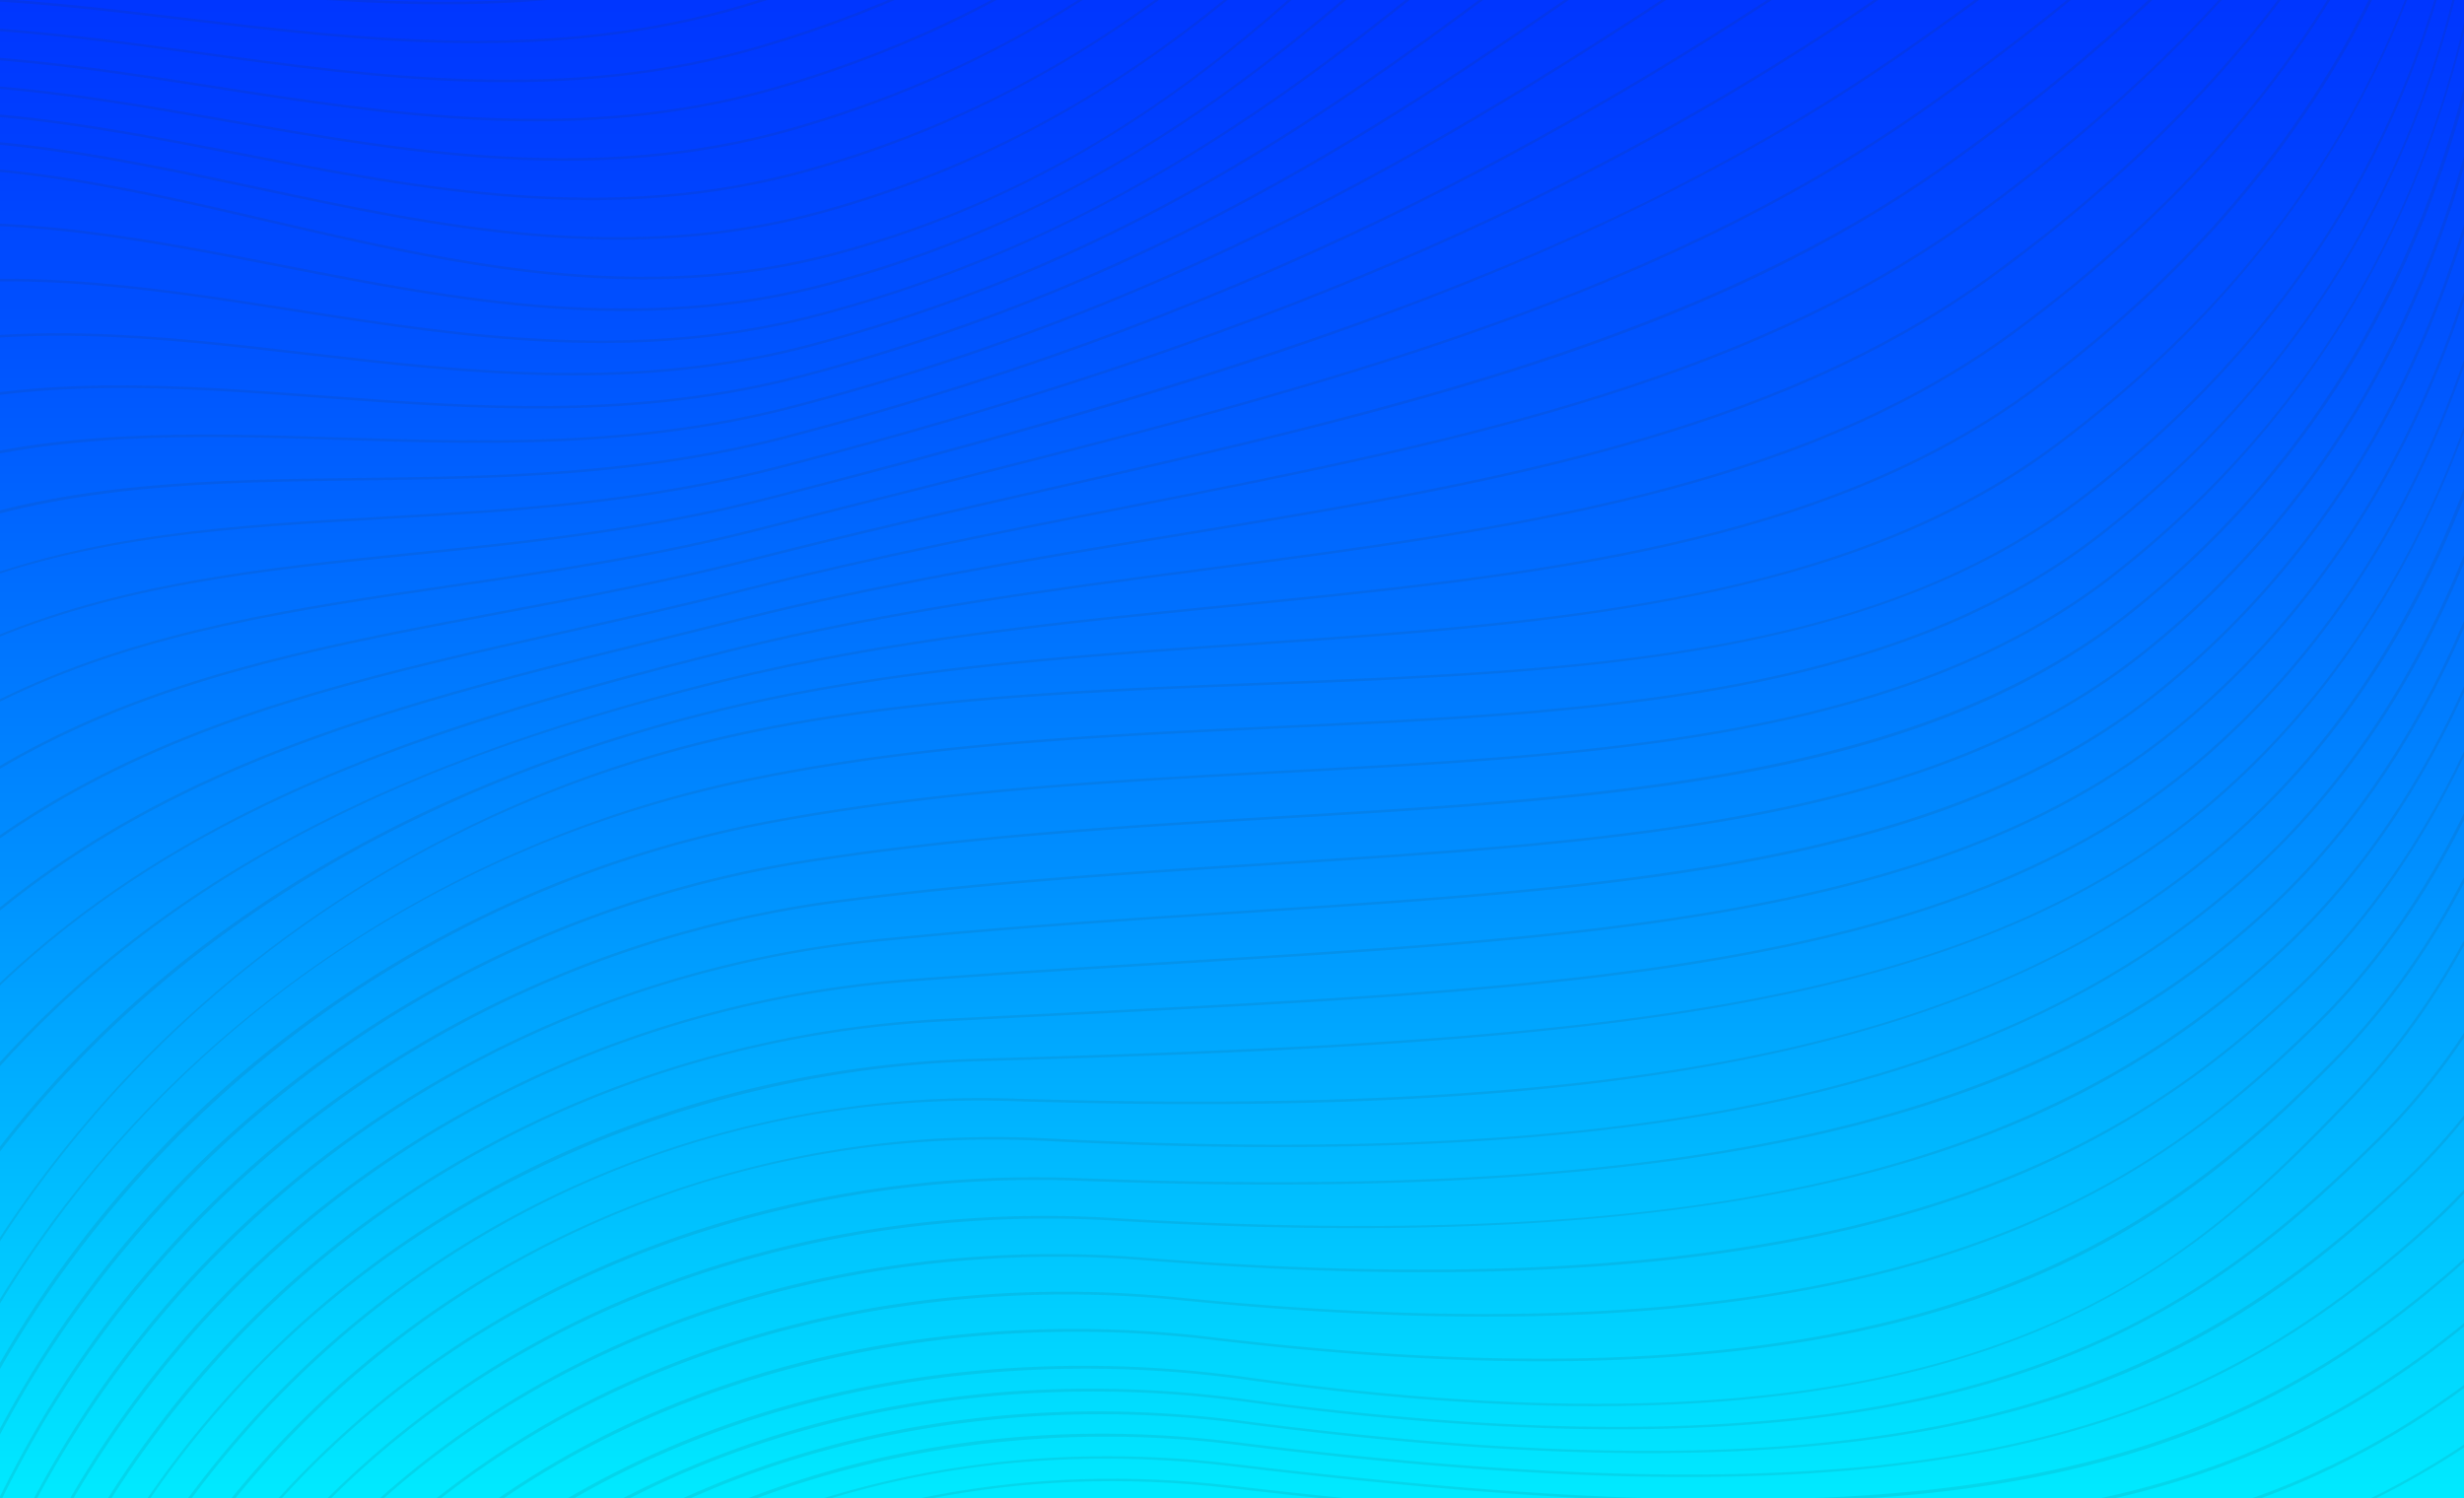 <svg xmlns="http://www.w3.org/2000/svg" xmlns:xlink="http://www.w3.org/1999/xlink" viewBox="0 0 2000 1216"><defs><clipPath id="clip-path"><rect x="-2294" y="-1768" width="2071.33" height="1434" fill="none"/></clipPath><clipPath id="clip-path-2"><rect x="2358" y="-1763" width="2071.33" height="1434" fill="none"/></clipPath><clipPath id="clip-path-3"><rect x="2365" y="-135" width="2071.33" height="1434" fill="none"/></clipPath><linearGradient id="linear-gradient" x1="-5710" y1="402.5" x2="-4472" y2="402.5" gradientTransform="translate(6089.5 207.5)" gradientUnits="userSpaceOnUse"><stop offset="0" stop-color="#00edff"/><stop offset="0.11" stop-color="#00d4ff"/><stop offset="0.42" stop-color="#0090ff"/><stop offset="0.69" stop-color="#005fff"/><stop offset="0.89" stop-color="#0040ff"/><stop offset="1" stop-color="#0035ff"/></linearGradient><clipPath id="clip-path-4"><rect x="-24" y="-135" width="2071.33" height="1434" fill="none"/></clipPath><clipPath id="clip-path-5"><rect x="-2333" y="-130" width="2071.33" height="1434" fill="none"/></clipPath><clipPath id="clip-path-6"><rect x="-24" y="-1763" width="2071.33" height="1434" fill="none"/></clipPath></defs><g style="isolation:isolate"><g id="Layer_1" data-name="Layer 1"><g opacity="0.1" style="mix-blend-mode:multiply"><g clip-path="url(#clip-path)"><path d="M-1890.71,226.41l-2-.7c79.59-220.41,246.41-479,589-459.57,140,8,278.53,46.38,412.45,83.53,292.08,81,568,157.54,872.73-45.12C263.88-383.21,304.34-698.88,288.56-930.63l2.06-.14c8.95,131.31-2.27,251.8-33.33,358.12C210.06-411,117.66-283.49-17.35-193.72c-73.46,48.84-147.17,82.85-225.36,104C-312.42-70.94-384.17-62.88-462-65.11c-144.65-4.14-289.59-44.35-429.76-83.23-133.82-37.12-272.19-75.5-412-83.45C-1645.09-251.19-1811.36,6.67-1890.71,226.41Z" fill="#2c3133"/><path d="M-1904.16,207.59l-1.94-.71c23.64-64,52.11-123,84.6-175.3,36.78-59.17,78.93-110,125.3-151.19C-1587-216.53-1454-260.88-1300.84-251.43c140.41,8.94,276.09,43.66,407.31,77.24C-605.48-100.47-333.4-30.84-40-229.65,239.14-418.75,277.85-742,261.17-979.92l2.07-.15C280-741.63,241.12-417.58-38.8-227.93c-70.81,48-141.95,81.7-217.5,103.11-67.55,19.14-137.27,28-213.14,27-141.21-1.82-278.87-37-424.61-74.35-131.12-33.56-266.71-68.26-406.92-77.19C-1670.56-272.15-1837.53,27.15-1904.16,207.59Z" fill="#2c3133"/><path d="M-1917.6,188.78l-1.94-.73c52-137.93,128.23-252,220.56-329.92,112.12-94.6,247-137.37,401-127.14,139.68,9.8,271.84,40.76,399.64,70.69,285,66.74,554.15,129.78,836.93-65.53C214.4-454.36,251.36-785.21,233.79-1029.22l2.06-.15c9.91,137.55-.13,263.79-29.82,375.22C160.93-484.92,71.34-353-60.26-262.15c-68.31,47.19-137,80.68-210.14,102.4-65.54,19.48-133.41,29.05-207.5,29.27h-2.59c-137.29,0-273.83-32-418.34-65.82-127.72-29.92-259.8-60.85-399.31-70.64q-22.75-1.51-44.55-1.5C-1691.76-268.44-1852.12,15-1917.6,188.78Z" fill="#2c3133"/><path d="M-1931,170l-1.93-.74c53.63-139.79,133.59-255.17,231.24-333.66,115-92.49,251.85-133.57,406.59-122.15,138.37,10.23,266.77,37.47,391,63.82C-609.57-160.26-355.12-106.27-82.9-298c272.56-192,307.76-530.41,289.3-780.46l2.07-.15c10.38,140.61.93,269.71-28.09,383.72-44,173-132.21,307.08-262.09,398.58-124.76,87.9-253.41,130.18-404.87,133.06-135.24,2.57-272.61-26.59-418-57.44-124.11-26.34-252.44-53.57-390.68-63.78C-1700.26-314.44-1874.8,23.35-1931,170Z" fill="#2c3133"/><path d="M-1944.49,151.15l-1.93-.75c55.28-141.72,138.94-258.31,241.91-337.17,56.39-43.18,118.62-75.14,185-95,71-21.21,147.42-28.75,227.24-22.42,134.62,10.68,257.56,34.08,376.45,56.71,294.26,56,548.39,104.39,811.49-84.8C164.92-525.89,198.37-871.76,179-1127.8l2.06-.16c10.86,143.65,2,275.6-26.35,392.2C111.76-559,25-422.73-103.16-330.57c-142.12,102.2-281.58,135.28-426,135.29-123.71,0-251.09-24.25-387-50.13-118.84-22.62-241.72-46-376.23-56.69C-1585.39-325.33-1823-160.13-1944.49,151.15Z" fill="#2c3133"/><path d="M-1957.94,132.33l-1.93-.76c57-143.79,144.31-261.58,252.58-340.64a592.28,592.28,0,0,1,189.39-92.44c71.76-20.18,148.61-27,228.43-20.23,128.22,10.86,244,30.43,355.91,49.35C-624.87-220.21-381-179-125.84-366.45c266-195.38,297.71-548.67,277.47-810.64l2.07-.16c11.33,146.63,3,281.42-24.65,400.63C87.16-596.21,1.81-457.64-124.61-364.78c-117.46,86.27-240.15,129.83-386.13,137.07q-22.54,1.13-45.47,1.1c-118.95,0-245-21.32-377.69-43.74-111.9-18.91-227.61-38.47-355.74-49.32C-1586-344.77-1835.87-175.8-1957.94,132.33Z" fill="#2c3133"/><path d="M-1971.38,113.52l-1.93-.78c58.67-146,149.69-265,263.25-344.1a611.18,611.18,0,0,1,193.81-89.9c72.53-19.16,149.79-25.23,229.63-18.05,118,10.61,224,26.39,326.57,41.65,315,46.88,563.84,83.91,812.74-103,276.57-207.67,288.85-606.49,271.56-825.73l2.06-.17c11.8,149.57,4.08,287.19-23,409C62.52-633.42-21.39-492.61-146.06-399c-114.87,86.25-235.86,130.69-380.77,139.85-20.37,1.29-40.94,1.88-61.72,1.88-114.13,0-235.07-18-371.8-38.34-102.5-15.26-208.5-31-326.46-41.64C-1591.06-364.62-1847-196.1-1971.38,113.52Z" fill="#2c3133"/><path d="M-1984.83,94.7l-1.92-.78c60.39-148.34,155.1-268.51,273.91-347.54A630.51,630.51,0,0,1-1514.61-341c73.29-18.14,150.95-23.49,230.83-15.89,102.23,9.72,194.52,21.79,283.77,33.45,340.47,44.51,586.46,76.66,831.23-111.41,273.1-209.84,283.65-616.87,265.64-840.83l2.07-.16C111.19-1123.41,104-983,77.64-858.48,37.86-670.71-44.62-527.63-167.51-433.21c-59.73,45.89-120.37,79.7-185.37,103.36-59.7,21.73-123.24,34.86-194.26,40.13-25,1.86-50.49,2.7-76.47,2.7-113.77,0-237.49-16.17-376.67-34.36-89.23-11.67-181.5-23.73-283.69-33.45C-1596.14-384.51-1858.15-216.47-1984.83,94.7Z" fill="#2c3133"/><path d="M-1998.28,75.88l-1.91-.79c62.13-150.78,160.54-272.15,284.57-351,126.4-80.32,276.71-114.41,434.68-98.59,77.82,7.8,149.51,16.14,218.84,24.21C-683.87-306.26-434-277.19-190.25-469,79.36-681.27,88.2-1096.4,69.47-1325l2.07-.17c8.74,106.72,12.43,267.2-19.65,425.66C13.15-708.09-67.89-562.73-189-467.42-303.87-377-422.59-331.2-573.92-319c-139.92,11.3-293.72-6.58-488.42-29.24-69.32-8.06-141-16.4-218.8-24.19C-1596.53-404-1871.31-232.23-1998.28,75.88Z" fill="#2c3133"/><path d="M-2011.72,57.06l-1.91-.79c63.9-153.34,166-275.88,295.23-354.39,128.75-78.2,281-110.68,440.31-93.92q59.17,6.23,114.24,12.25c454.39,49.21,704.69,76.32,952.13-123.46,266.11-214.85,273.24-637.94,253.81-871l2.06-.17c19.47,233.48,12.28,657.34-254.56,872.79-117.33,94.73-241,142.66-401,155.39-151,12-328.27-7.18-552.68-31.48q-55.15-6-114.24-12.25C-1601.6-424-1882.63-252.69-2011.72,57.06Z" fill="#2c3133"/><path d="M-2025.17,38.25l-1.9-.81c65.69-156,171.46-279.7,305.89-357.78,131-76.1,285.22-107,445.93-89.28,529.4,58.31,794.84,77.23,1042.06-127.83,262.58-217.8,268-648.66,247.89-886.1l2.07-.18c9.35,110.34,14.08,276.6-16.52,442.05-36.7,198.52-114.8,348.51-232.11,445.83-61.77,51.22-124.92,89-193.09,115.37-65.65,25.43-138.32,41.2-222.18,48.19-162.77,13.57-363.1-6.06-628.35-35.27C-1606.74-444-1894-273.22-2025.17,38.25Z" fill="#2c3133"/></g></g><g opacity="0.15" style="mix-blend-mode:multiply"><g clip-path="url(#clip-path-3)"><path d="M1981.26,657.48l-1.7-1.19c53.33-76.09,107.8-135.42,166.53-181.38,52.69-41.23,107.87-70.85,168.72-90.57,113.5-36.78,228.33-33.15,349.91-29.3,119,3.76,242,7.65,371.7-26.88,351.34-92.65,589.09-252.24,819-406.58l27.13-18.2C4185.26-299.1,4292.4-359.83,4329.32-378l.92,1.86c-62.76,30.9-225.51,133.42-446.52,281.26L3856.6-76.7c-230.08,154.43-468,314.12-819.65,406.86-130,34.61-253.2,30.71-372.29,26.95C2426.73,349.59,2202,342.48,1981.26,657.48Z" fill="#2c3133"/><path d="M1953.17,607.3l-1.68-1.21c55.6-77,112-136.58,172.57-182,54.25-40.73,110.8-69.27,172.86-87.26,115.69-33.53,231.38-24.91,353.86-15.78,125.49,9.35,255.25,19,392.31-17.67,293.66-78,492.21-216.83,684.22-351.11,45-31.44,91.44-63.95,137.64-94.49,239.34-157.9,393.52-231.38,458-247.5l.5,2c-64.32,16.08-218.25,89.47-457.37,247.22-46.17,30.52-92.65,63-137.6,94.46-192.15,134.38-390.85,273.33-684.86,351.41-137.4,36.77-267.34,27.09-393,17.73C2410.34,305.19,2183.39,288.28,1953.17,607.3Z" fill="#2c3133"/><path d="M1925.08,557.12l-1.67-1.23c240.73-324.73,471.21-298,715.22-269.68,131.47,15.25,267.43,31,411.13-7.65C3314.92,207.65,3490.56,75,3660.42-53.29c63.4-47.89,123.29-93.12,186.91-134.56,234.44-152.46,396.12-210.29,469.26-213.57l.09,2.07c-72.87,3.27-234.13,61-468.22,213.24C3784.9-144.71,3725-99.5,3661.66-51.64c-170,128.41-345.82,261.19-611.36,332.21-144.08,38.77-280.24,23-411.91,7.7C2395,260,2165.09,233.35,1925.08,557.12Z" fill="#2c3133"/><path d="M1897,506.94l-1.65-1.25c250.83-330.09,484.82-293.56,732.56-254.9,137,21.39,278.72,43.5,428.54,3,248.38-66.9,408-198.82,562.32-326.4,70.87-58.58,137.82-113.92,210.95-160.83,111.36-71.36,215.15-122.83,308.49-153,94.11-30.42,148.16-29.73,172-26.61l-.27,2.06c-27.64-3.62-180.59-12-479.1,179.29-73,46.85-139.93,102.14-210.75,160.69-76,62.8-154.55,127.75-245.21,185.36C3272.29,179.52,3168.3,225.78,3057,255.77c-150.23,40.64-292.15,18.49-429.39-2.93C2380.47,214.27,2147.07,177.84,1897,506.94Z" fill="#2c3133"/><path d="M1868.9,456.76l-1.64-1.27c62.82-80.8,125.73-141.67,192.33-186.09C2119.15,229.68,2180.46,204,2247,191c123.89-24.23,244.05-.84,371.27,23.92,142.23,27.69,289.31,56.32,444.82,14,237.45-64.4,384.48-198.23,526.68-327.66,73.84-67.21,143.58-130.69,222.3-180.39,110.1-69.46,214.83-116.17,311.28-138.81,71-16.68,136.79-19.16,180.4-6.8l-.56,2c-43.29-12.26-108.66-9.77-179.36,6.83-96.23,22.59-200.75,69.2-310.65,138.55-78.57,49.6-148.25,113-222,180.16C3521.29-33.54,3449,32.24,3364.34,90.32,3268.43,156.1,3170.08,202.11,3063.65,231c-156,42.4-303.29,13.73-445.76-14C2366.61,168.06,2129.27,121.86,1868.9,456.76Z" fill="#2c3133"/><path d="M1840.81,406.58l-1.62-1.29c65.33-82.27,130.52-143.74,199.29-187.93,61.47-39.49,124.53-64.24,192.79-75.64,127-21.22,249.06,7.07,378.32,37,147.16,34.1,299.34,69.36,460.19,25.43,229.81-62.77,366.29-200,498.27-332.75,74.23-74.65,144.34-145.16,226.42-196.12,108.9-67.62,214.57-109.55,314.08-124.62,73.42-11.13,142.22-6.38,188.77,13l-.8,1.91c-88.74-37-273.19-30-501,111.46-81.87,50.83-151.9,121.26-226,195.82C3504.74-62,3437.76,5.4,3357.91,64.62,3267.4,131.74,3173.33,178,3070.32,206.18c-53.92,14.72-106.86,20.58-158.94,20.59-103.75,0-204.11-23.26-302.26-46C2353.3,121.49,2111.67,65.49,1840.81,406.58Z" fill="#2c3133"/><path d="M1834.75,392.62l-1.65-1.25c63.29-83.3,126.88-145.82,194.42-191.14,60.4-40.54,122.74-66.37,190.57-79,126.23-23.46,249.1,2.64,379.18,30.27,147.3,31.29,299.61,63.65,459.86,19.2,228.48-63.36,363.34-197.36,493.76-326.94,75-74.5,145.79-144.87,230-196.06,107.83-66,213.06-106.61,312.75-120.62,74.33-10.45,143.58-4.84,190,15.4l-.83,1.89c-21.8-9.5-83.85-30-188.88-15.24-99.41,14-204.37,54.46-312,120.34-83.94,51.07-154.68,121.35-229.57,195.76C3488.25-91.06,3422-25.21,3342.94,32.82c-89.52,65.73-182.83,111.49-285.26,139.89-56.66,15.72-112.32,21.87-167.08,21.87-100.61,0-198.22-20.74-293.76-41C2339.83,99,2097.07,47.39,1834.75,392.62Z" fill="#2c3133"/><path d="M1828.69,378.66l-1.68-1.22c61.25-84.34,123.26-147.93,189.57-194.4,59.35-41.58,121-68.51,188.41-82.32,125.53-25.7,249.23-1.79,380.18,23.52,147.37,28.49,299.74,58,459.31,13,227.66-64.08,361.16-195.08,490.27-321.76,75.42-74,146.66-143.91,232.45-195.37,107-64.19,211.86-103.35,311.59-116.38,75.29-9.84,144.93-3.45,191.07,17.54l-.86,1.89c-45.79-20.83-115-27.17-189.95-17.38-99.44,13-204,52.06-310.79,116.11C3682.69-326.76,3611.53-256.94,3536.2-183,3472.67-120.68,3407-56.22,3328.59.74,3239.86,65.21,3147.11,110.52,3045,139.25c-59.6,16.78-118.18,23.22-175.84,23.23-97.18,0-191.78-18.29-284.42-36.2C2326.46,76.34,2082.47,29.17,1828.69,378.66Z" fill="#2c3133"/><path d="M1822.62,364.7l-1.7-1.18c246-354.95,492-312,752.39-266.62,147.35,25.71,299.71,52.29,458.51,6.9,226.56-64.71,358.57-192.63,486.23-316.34,76-73.66,147.81-143.23,235.51-194.92,104.57-61.63,211.88-100.46,310.32-112.29,76.21-9.16,146.29-1.93,192.25,19.84l-.88,1.87c-70.83-33.54-256-51.83-500.64,92.37-87.48,51.56-159.2,121.05-235.12,194.62-62.89,61-127.93,124-205.58,179.82-87.84,63.18-179.92,108-281.52,137-62.75,17.94-124.49,24.67-185.27,24.67-93.48,0-184.74-15.92-274.16-31.52C2313.22,53.63,2067.87,10.84,1822.62,364.7Z" fill="#2c3133"/><path d="M1816.56,350.74l-1.73-1.14C2052.26-9.86,2299.71,28.68,2561.69,69.49c147.25,22.94,299.52,46.66,457.48.85,225.42-65.32,355.93-190.2,482.15-311,76.6-73.28,148.94-142.51,238.61-194.41,103.6-60,210.47-97.41,309-108.23,77.13-8.46,147.63-.39,193.43,22.15l-.91,1.86c-45.46-22.37-115.55-30.37-192.29-22-98.29,10.79-204.88,48.12-308.24,108-89.45,51.78-161.7,120.92-238.21,194.12-126.39,120.94-257.09,246-483,311.46-66.18,19.19-131.35,26.22-195.53,26.22-89.44,0-177-13.64-262.85-27C2300.07,30.83,2053.26-7.61,1816.56,350.74Z" fill="#2c3133"/><path d="M1810.5,336.78l-1.75-1.1C2037.59-28.42,2286.64,5.78,2550.3,42c147.09,20.2,299.19,41.09,456.22-5.11,224.26-65.91,353.27-187.79,478-305.64,77.17-72.9,150.06-141.75,241.73-193.87C3828.92-521,3935.34-557,4034-566.8c78-7.74,149,1.18,194.64,24.48l-1,1.84c-65.68-33.51-254.79-60-500.42,79.65-91.45,52-164.26,120.76-241.33,193.57C3361-149.23,3231.84-27.19,3007.11,38.87,2849.64,85.19,2697.32,64.27,2550,44,2287,7.92,2038.63-26.19,1810.5,336.78Z" fill="#2c3133"/><path d="M1804.44,322.82l-1.78-1.06c53-88.82,108.75-156.88,170.35-208.06,55.23-45.89,114.2-77.26,180.28-95.88,123.2-34.71,250.79-19.51,385.88-3.42C2686,31.89,2837.83,50,2993.87,3.42,3216.94-63.07,3344.44-182,3467.75-296.94c77.74-72.49,151.17-141,244.91-193.28,101.63-56.73,207.6-91.35,306.45-100.13,78.93-7,150.31,2.77,195.84,26.82l-1,1.83c-45.19-23.86-116.15-33.55-194.69-26.58-98.56,8.75-204.25,43.28-305.63,99.87-93.51,52.19-166.85,120.58-244.5,193C3345.68-180.29,3218-61.22,2994.46,5.41,2838,52.08,2686,34,2538.92,16.46,2274.11-15.09,2024-44.88,1804.44,322.82Z" fill="#2c3133"/><path d="M1798.38,308.86l-1.81-1c51-90,105.12-159.23,165.57-211.62,54.23-47,112.59-79.5,178.4-99.33,122.74-37,251.45-24,387.73-10.18,146.5,14.81,298,30.14,452.95-16.73,221.85-67,347.84-183,469.69-295.14,78.3-72.07,152.26-140.14,248.11-192.64,100.62-55.12,206.14-88.35,305.14-96.1,79.82-6.25,151.64,4.38,197.06,29.18l-1,1.82c-45.07-24.61-116.47-35.15-195.9-28.94C3905.61-604.12,3800.38-571,3700-516c-95.62,52.38-169.49,120.36-247.7,192.34-122,112.3-248.19,228.42-470.49,295.6-155.36,47-307.06,31.65-453.75,16.81C2261.28-38.22,2009.3-63.71,1798.38,308.86Z" fill="#2c3133"/><path d="M1792.31,294.89l-1.82-1c48.87-91.23,101.47-161.65,160.79-215.27,53.24-48.13,111-81.76,176.58-102.8,122.32-39.26,252.23-28.43,389.77-17,146.08,12.19,297.14,24.79,450.94-22.37,220.59-67.58,345.06-180.63,465.44-290,78.87-71.62,153.36-139.27,251.37-191.95,125.84-67.63,234.68-87.41,303.83-92.1,80.69-5.47,153,6,198.28,31.56l-1,1.81c-44.3-25-118-36.66-197.12-31.3-68.95,4.67-177.48,24.4-303,91.86-97.79,52.55-172.19,120.12-251,191.66-120.55,109.48-245.2,222.69-466.23,290.4C2815-14.24,2663.74-26.85,2517.46-39,2248.55-61.48,1994.57-82.66,1792.31,294.89Z" fill="#2c3133"/><path d="M1786.25,280.93l-1.85-.94c46.78-92.48,97.82-164.12,156-219,52.27-49.27,109.45-84,174.81-106.31,122-41.55,253.14-32.91,392-23.76,145.57,9.59,296.1,19.51,448.67-27.89,219.29-68.09,342.25-178.26,461.15-284.82,79.42-71.16,154.43-138.38,254.68-191.22,124.52-65.63,233.23-84.14,302.49-88.11,80.4-4.61,155,8.09,199.51,34l-1,1.79c-44.2-25.67-118.35-38.26-198.35-33.68-69.06,4-177.45,22.41-301.65,87.88-100,52.71-174.94,119.85-254.26,190.93-119.07,106.7-242.19,217-461.92,285.25-152.93,47.51-303.65,37.59-449.42,28C2235.94-84.86,1979.8-101.74,1786.25,280.93Z" fill="#2c3133"/><path d="M1780.19,267l-1.87-.9C1823,172.3,1872.46,99.43,1929.56,43.3,1980.85-7.12,2037.48-43,2102.66-66.55c121.66-43.86,254.16-37.41,394.45-30.59,145,7,294.91,14.35,446.16-33.27,217.95-68.57,339.38-175.91,456.81-279.72,80-70.69,155.49-137.46,258-190.45,123.21-63.66,231.77-80.89,301.16-84.14,81.25-3.81,156.3,9.8,200.75,36.37l-1.06,1.78c-73-43.65-273.28-69.26-499.9,47.83-102.31,52.87-177.74,119.56-257.61,190.16-117.59,104-239.18,211.45-457.56,280.14C2792.29-80.71,2642.18-88,2497-95.07,2223.4-108.38,1965-120.95,1780.19,267Z" fill="#2c3133"/><path d="M1774.12,253l-1.89-.84c42.54-95.09,90.45-169.22,146.46-226.64,50.34-51.59,106.42-88.7,171.46-113.43,121.42-46.18,255.32-41.94,397.08-37.46,144.31,4.57,293.53,9.29,443.39-38.5,216.57-69,336.46-173.57,452.4-274.67,80.51-70.2,156.56-136.51,261.46-189.62,121.87-61.71,230.3-77.67,299.8-80.19,82.13-3,157.64,11.52,202,38.8l-1.08,1.77c-44-27.08-119.14-41.46-200.85-38.5-69.3,2.51-177.41,18.43-299,80-104.67,53-180.61,119.22-261,189.34C3268.28-335.74,3148.23-231,2931.25-161.9c-150.2,47.9-299.6,43.18-444.09,38.6C2211-132,1950.07-140.29,1774.12,253Z" fill="#2c3133"/><path d="M1768.06,239l-1.91-.8c40.39-96.44,86.73-171.86,141.67-230.57,49.38-52.78,105-91.07,169.87-117,121.23-48.52,256.6-46.51,399.91-44.37,143.55,2.14,292,4.35,440.37-43.58,215.14-69.45,333.49-171.23,447.94-269.66,81.05-69.71,157.6-135.54,264.93-188.76,120.53-59.77,228.83-74.45,298.45-76.25,83-2.13,159,13.28,203.27,41.25l-1.11,1.75c-78.33-49.46-285.16-71.27-499.69,35.1-107.1,53.11-183.55,118.86-264.5,188.48-114.61,98.57-233.12,200.49-448.66,270.06-148.71,48-297.32,45.82-441,43.68C2186.5-156,1935.1-159.76,1768.06,239Z" fill="#2c3133"/><path d="M1762,225.07l-1.93-.75c38.23-97.81,83-174.54,136.87-234.58,48.44-54,103.51-93.47,168.35-120.72,121.09-50.87,258-51.09,402.94-51.32,142.7-.23,290.25-.46,437.1-48.49,213.66-69.84,330.46-168.9,443.41-264.7,81.58-69.19,158.64-134.54,268.48-187.85,119.17-57.84,227.33-71.26,297.09-72.33,83.81-1.29,160.3,15.06,204.53,43.71l-1.13,1.74c-43.9-28.44-119.93-44.67-203.37-43.38-69.54,1.07-177.39,14.45-296.22,72.12-109.6,53.2-186.56,118.47-268,187.57C3237-398,3120-298.79,2906-228.82c-147.15,48.13-294.88,48.36-437.74,48.59C2174.08-179.76,1920.06-179.36,1762,225.07Z" fill="#2c3133"/><path d="M1755.93,211.11l-2-.71c36-99.22,79.23-177.28,132-238.66,47.5-55.21,102.09-95.91,166.88-124.43,121-53.26,259.53-55.73,406.18-58.34,141.76-2.52,288.35-5.13,433.58-53.22C3104.79-334.45,3220-430.83,3331.48-524c82.11-68.66,159.67-133.52,272.09-186.9,117.81-55.94,225.84-68.08,295.72-68.42h3c83.53,0,159.19,17.21,202.84,46.2l-1.14,1.72c-43.33-28.77-118.57-45.85-201.7-45.85h-2.94c-69.68.34-177.38,12.45-294.85,68.22-112.18,53.27-189.64,118-271.65,186.62-111.6,93.33-227,189.83-439.49,260.16C2747.79-214.1,2601-211.48,2459.13-209,2161.74-203.66,1904.92-199.08,1755.93,211.11Z" fill="#2c3133"/><path d="M1749.86,197.14l-2-.66c33.82-100.65,75.43-180.08,127.2-242.82,46.58-56.46,100.71-98.38,165.48-128.18,121-55.67,261.2-60.41,409.63-65.42,140.74-4.75,286.27-9.66,429.8-57.77,210.23-70.43,323.78-164.11,433.59-254.71,82.76-68.27,160.93-132.76,276.34-186.1a690.89,690.89,0,0,1,294.29-64.65c85.53.52,163,18.76,207.13,48.8l-1.16,1.71c-43.85-29.81-120.85-47.92-206-48.44a689.19,689.19,0,0,0-293.41,64.46C3475.65-683.41,3397.58-619,3314.92-550.82c-110,90.72-223.66,184.52-434.25,255.08-143.82,48.2-289.51,53.12-430.39,57.87C2149.47-227.71,1889.68-218.94,1749.86,197.14Z" fill="#2c3133"/><path d="M1743.79,183.18l-2-.62C1773.39,80.45,1813.41-.36,1864.16-64.5c45.66-57.71,99.35-100.88,164.13-132,121.05-58.1,263-65.12,413.27-72.55,139.63-6.9,284-14,425.8-62.12,208.86-70.83,321-162,429.39-250.08,83.16-67.58,161.7-131.42,279.55-184.87,115.06-52.17,222.84-61.79,293-60.65,86.41,1.39,164.3,20.52,208.36,51.19l-1.18,1.7c-43.74-30.44-121.2-49.44-207.21-50.82-69.92-1.13-177.37,8.45-292.08,60.47-117.62,53.34-196,117.09-279.1,184.59-108.56,88.24-220.82,179.48-430,250.43C2726-281,2581.44-273.88,2441.67-267,2137.25-251.92,1874.34-238.92,1743.79,183.18Z" fill="#2c3133"/></g></g><rect x="379.5" y="-401.5" width="1238" height="2023" transform="translate(388.5 1608.5) rotate(-90)" fill="url(#linear-gradient)"/><g opacity="0.1" style="mix-blend-mode:multiply"><g clip-path="url(#clip-path-4)"><path d="M379.29,1859.41l-2-.7c79.59-220.41,246.41-479,589-459.57,140,8,278.53,46.38,412.45,83.53,292.08,81,568,157.54,872.73-45.12,282.38-187.76,322.84-503.43,307.06-735.18l2.06-.14c9,131.31-2.27,251.8-33.33,358.12-47.23,161.67-139.63,289.16-274.64,378.93-73.46,48.84-147.17,82.85-225.36,104-69.71,18.82-141.46,26.88-219.31,24.65-144.65-4.14-289.59-44.35-429.76-83.23-133.82-37.12-272.19-75.5-412-83.45C624.91,1381.81,458.64,1639.67,379.29,1859.41Z" fill="#2c3133"/><path d="M365.84,1840.59l-1.94-.71c23.64-64,52.11-123,84.6-175.3,36.78-59.17,78.93-110,125.3-151.19C683,1416.47,816,1372.12,969.16,1381.57c140.41,8.94,276.09,43.66,407.31,77.24,288,73.72,560.13,143.35,853.57-55.46,279.1-189.1,317.81-512.38,301.13-750.27l2.07-.15c16.71,238.44-22.12,562.49-302,752.14-70.81,48-141.95,81.7-217.5,103.11-67.55,19.14-137.27,28-213.14,27-141.21-1.82-278.87-37.05-424.61-74.35-131.12-33.56-266.71-68.26-406.92-77.19C599.44,1360.85,432.47,1660.15,365.84,1840.59Z" fill="#2c3133"/><path d="M352.4,1821.78l-1.94-.73c52-137.93,128.23-252,220.56-329.92,112.12-94.6,247-137.37,401-127.14,139.68,9.8,271.84,40.76,399.64,70.69,285,66.74,554.15,129.78,836.93-65.53,275.83-190.51,312.79-521.36,295.22-765.37l2.06-.15c9.91,137.55-.13,263.79-29.82,375.22-45.1,169.23-134.69,301.12-266.29,392-68.31,47.19-137,80.68-210.14,102.4-65.54,19.48-133.41,29-207.5,29.27h-2.59c-137.29,0-273.83-32-418.34-65.82-127.72-29.92-259.8-60.85-399.31-70.64q-22.75-1.51-44.55-1.5C578.24,1364.56,417.88,1648,352.4,1821.78Z" fill="#2c3133"/><path d="M339,1803l-1.93-.74c53.63-139.79,133.59-255.17,231.24-333.66,115-92.49,251.85-133.57,406.59-122.15,138.37,10.23,266.77,37.47,390.95,63.82,294.63,62.51,549.08,116.5,821.3-75.28,272.56-192,307.76-530.41,289.3-780.46l2.07-.15c10.38,140.61.93,269.71-28.09,383.72-44,173-132.21,307.08-262.09,398.58-124.76,87.9-253.41,130.18-404.87,133.06-135.24,2.57-272.61-26.59-418.05-57.44-124.11-26.34-252.44-53.57-390.68-63.78C569.74,1318.56,395.2,1656.35,339,1803Z" fill="#2c3133"/><path d="M325.51,1784.15l-1.93-.75c55.28-141.72,138.94-258.31,241.91-337.17,56.39-43.18,118.62-75.14,185-95,71-21.21,147.42-28.75,227.24-22.42,134.62,10.68,257.56,34.08,376.45,56.71,294.26,56,548.39,104.39,811.49-84.8C2434.92,1107.11,2468.37,761.24,2449,505.2l2.06-.16c10.86,143.65,2,275.6-26.35,392.2-43,176.71-129.73,313-257.89,405.19-142.12,102.2-281.58,135.28-426,135.29-123.71,0-251.09-24.25-387-50.13-118.84-22.62-241.72-46-376.23-56.69C684.61,1307.67,447,1472.87,325.51,1784.15Z" fill="#2c3133"/><path d="M312.06,1765.33l-1.93-.76c57-143.79,144.31-261.58,252.58-340.64a592.28,592.28,0,0,1,189.39-92.44c71.76-20.18,148.61-27,228.43-20.23,128.22,10.86,244,30.43,355.91,49.35,308.69,52.18,552.51,93.39,807.72-94.06,266-195.38,297.71-548.67,277.47-810.64l2.07-.16c11.33,146.63,3,281.42-24.65,400.63-41.89,180.41-127.24,319-253.66,411.84-117.46,86.27-240.15,129.83-386.13,137.07q-22.54,1.13-45.47,1.1c-119,0-245-21.32-377.69-43.74-111.9-18.91-227.61-38.47-355.74-49.32C684,1288.23,434.13,1457.2,312.06,1765.33Z" fill="#2c3133"/><path d="M298.62,1746.52l-1.93-.78c58.67-146,149.69-265,263.25-344.1a611.18,611.18,0,0,1,193.81-89.9c72.53-19.16,149.79-25.23,229.63-18,118,10.61,224,26.39,326.57,41.65,315,46.88,563.84,83.91,812.74-103,276.57-207.67,288.85-606.49,271.56-825.73l2.06-.17c11.8,149.57,4.08,287.19-22.95,409-40.84,184.11-124.75,324.92-249.42,418.53-114.87,86.25-235.86,130.69-380.77,139.85-20.37,1.29-40.94,1.88-61.72,1.88-114.13,0-235.07-18-371.8-38.34-102.5-15.26-208.5-31-326.46-41.64C678.94,1268.38,423,1436.9,298.62,1746.52Z" fill="#2c3133"/><path d="M285.17,1727.7l-1.92-.78c60.39-148.34,155.1-268.51,273.91-347.54A630.51,630.51,0,0,1,755.39,1292c73.29-18.14,151-23.49,230.83-15.89,102.23,9.72,194.52,21.79,283.77,33.45,340.47,44.51,586.46,76.66,831.23-111.41,273.1-209.84,283.65-616.87,265.64-840.83l2.07-.16c12.26,152.43,5.1,292.86-21.29,417.36-39.78,187.77-122.26,330.85-245.15,425.27-59.73,45.89-120.37,79.7-185.37,103.36-59.7,21.73-123.24,34.86-194.26,40.13-25,1.86-50.49,2.7-76.47,2.7-113.77,0-237.49-16.17-376.67-34.36-89.23-11.67-181.5-23.73-283.69-33.45C673.86,1248.49,411.85,1416.53,285.17,1727.7Z" fill="#2c3133"/><path d="M271.72,1708.88l-1.91-.79c62.13-150.78,160.54-272.15,284.57-351,126.4-80.32,276.71-114.41,434.68-98.59,77.82,7.8,149.51,16.14,218.84,24.21,378.23,44,628.11,73.07,871.85-118.79C2349.36,951.73,2358.2,536.6,2339.47,308l2.07-.17c8.74,106.72,12.43,267.2-19.65,425.66-38.74,191.39-119.78,336.75-240.85,432.06-114.91,90.44-233.63,136.22-385,148.45-139.92,11.3-293.72-6.58-488.42-29.24-69.32-8.06-141-16.4-218.8-24.19C673.47,1229,398.69,1400.77,271.72,1708.88Z" fill="#2c3133"/><path d="M258.28,1690.06l-1.91-.79c63.9-153.34,166-275.88,295.23-354.39,128.75-78.2,281-110.68,440.31-93.92q59.17,6.22,114.24,12.25c454.39,49.21,704.69,76.32,952.13-123.46,266.11-214.85,273.24-637.94,253.81-871l2.06-.17c19.47,233.48,12.28,657.34-254.56,872.79-117.33,94.73-241,142.66-401,155.39-151,12-328.27-7.18-552.68-31.48q-55.15-6-114.24-12.25C668.4,1209,387.37,1380.31,258.28,1690.06Z" fill="#2c3133"/><path d="M244.83,1671.25l-1.9-.81c65.69-156,171.46-279.7,305.89-357.78,131-76.1,285.22-107,445.93-89.28,529.4,58.31,794.84,77.23,1042.06-127.83,262.58-217.8,268-648.66,247.89-886.1l2.07-.18c9.35,110.34,14.08,276.6-16.52,442.05-36.7,198.52-114.8,348.51-232.11,445.83-61.77,51.22-124.92,89-193.09,115.37-65.65,25.43-138.32,41.2-222.18,48.19-162.77,13.57-363.1-6.06-628.35-35.27C663.26,1189,376,1359.78,244.83,1671.25Z" fill="#2c3133"/><path d="M231.39,1652.43l-1.91-.81C297,1492.9,406.45,1368,546,1290.45c133.22-74,289.37-103.3,451.56-84.64,527.36,60.65,785.32,54,1017.75-144.46,259-221.13,262.78-659.54,242-901.2l2.06-.17c9.64,112,14.86,281-15,450.12-35.72,202-112.32,354.36-227.65,452.83-58,49.53-116.81,86.84-179.71,114.06-63.22,27.36-132.7,45.44-212.43,55.29-166,20.51-370.82,5.07-627.19-24.42C658.11,1168.85,364.61,1339.19,231.39,1652.43Z" fill="#2c3133"/><path d="M217.94,1633.61l-1.9-.82c35.56-82.84,82.45-156.43,139.35-218.71a697.39,697.39,0,0,1,187.86-145.83c135.34-72,293.44-99.64,457.19-80,540.1,64.72,781.49,25.58,993.43-161.07,264.94-233.34,253.35-718.53,236.06-916.3l2.07-.18c9.92,113.53,15.6,285.15-13.67,458.1C2183.56,774.21,2108.5,929,1995.24,1028.71c-54.52,48-109,84.87-166.42,112.67-60.79,29.42-127.08,49.83-202.66,62.41-148.61,24.73-341.67,20.57-626-13.5C652.93,1148.67,353.18,1318.54,217.94,1633.61Z" fill="#2c3133"/><path d="M204.5,1614.79l-1.9-.82c36.7-84.77,85.25-159.67,144.32-222.63a700.27,700.27,0,0,1,193.54-145.28c137.38-69.94,297.42-96,462.82-75.41,572.44,71.33,782.24-7.42,969.12-177.69C2233.53,755,2220.34,262.35,2202.55,61.57l2.06-.18c10.18,114.88,16.29,289-12.41,466-33.85,208.78-107.33,365.95-218.41,467.15-107.57,98-211.08,152.07-346.1,180.75-152.43,32.39-350.92,31.58-624.67-2.53C724.55,1138,368.53,1235.92,204.5,1614.79Z" fill="#2c3133"/><path d="M191.05,1596l-1.89-.83c37.84-86.69,88.06-162.88,149.28-226.46a703,703,0,0,1,199.2-144.61c70.59-34.39,147.7-57.79,229.19-69.58,77.93-11.27,158.44-11.74,239.29-1.41,543.25,71.09,757.79-17.41,944.8-194.31,257.27-243.36,242.52-743,224.24-946.49l2.07-.19c8.53,95,18.4,282.8-11.31,473.67-33,212-104.85,371.67-213.58,474.51-49.4,46.73-93.91,81.62-140.09,109.79-55.85,34.06-115.76,59.22-183.16,76.92-75.28,19.77-159.71,30.32-258.12,32.26-105.85,2.08-225.27-5.81-365.11-24.11C720.88,1118.73,357.17,1215.41,191.05,1596Z" fill="#2c3133"/><path d="M177.61,1577.15l-1.9-.83c39-88.64,90.89-166.16,154.27-230.4a706.12,706.12,0,0,1,204.88-144.1c71.94-33.58,150.54-56.14,233.61-67,78.52-10.31,159.43-10.06,240.5.73,574.18,77.41,763.05-55.6,920.48-210.92,260.39-256.91,232.94-801,218.33-961.6l2.06-.18c8.7,95.65,18.93,285.37-10.4,481.19-32.22,215.13-102.38,377.32-208.54,482.06-70.18,69.24-157.06,146.9-300.44,192.14-154.17,48.65-357.56,55-621.77,19.37C717.45,1098.77,346.19,1193.88,177.61,1577.15Z" fill="#2c3133"/><path d="M164.16,1558.34l-1.89-.84C202.42,1466.88,256,1388,321.51,1323.17c60.39-59.8,131.23-108.12,210.56-143.6,73.3-32.78,153.38-54.49,238-64.51a948.66,948.66,0,0,1,241.7,2.87c596.51,82.69,762.66-89.33,896.16-227.54,256.15-265.19,227.35-814.62,212.42-976.7l2.07-.19c8.84,96,19.33,287.17-9.79,488.49-31.53,218.08-99.91,382.88-203.21,489.84-63.22,65.45-141.9,146.91-277.73,197.52-93.36,34.8-205,52.13-337.6,52.13-85.32,0-179.27-7.18-282.6-21.5C714.05,1078.74,335.22,1172.24,164.16,1558.34Z" fill="#2c3133"/><path d="M147.73,1536.52l-1.89-.83c39.32-89.76,91.86-168.32,156.16-233.47,59.41-60.19,129.13-109.3,207.22-146,72.39-34,151.52-57.11,235.17-68.75a936.48,936.48,0,0,1,240.06-1.91c566,67.64,759.76-74.34,909.74-225.56,259-261.11,233.43-798.14,219.43-956.52l2.06-.18c8.33,94.21,17.8,281.49-12.32,477.2-32.83,213.28-102.71,375.1-207.7,481-67.82,68.38-152,145.36-292.71,193.49-155.44,53.16-357.83,63.85-618.74,32.67C690.27,1052.54,316.17,1152,147.73,1536.52Z" fill="#2c3133"/><path d="M131.3,1514.71l-1.9-.82c38.5-88.93,90-167.18,153.08-232.59A729.48,729.48,0,0,1,486.35,1133c71.48-35.17,149.64-59.72,232.31-73a924.9,924.9,0,0,1,238.44-6.73c582.94,58.26,782.25-84.85,923.3-223.57,261.77-257.42,239.51-781.78,226.45-936.35l2.06-.18c7.8,92.32,16.23,275.6-14.93,465.86-34.14,208.45-105.51,367.3-212.12,472.15-68.71,67.57-159,142.92-307.76,189.53-102.45,32.1-224.18,48.07-368.35,48.07-76.48,0-159.25-4.49-248.86-13.45C666.5,1026.33,297.1,1131.77,131.3,1514.71Z" fill="#2c3133"/><path d="M114.88,1492.9l-1.91-.82c37.68-88.08,88.14-166,150-231.7a740.19,740.19,0,0,1,200.5-150.6c70.57-36.37,147.76-62.35,229.43-77.22A915.35,915.35,0,0,1,929.74,1021c573,45.77,788.88-79.45,936.88-221.59,257.31-247.13,249-723,233.46-916.18l2.06-.17c7.26,90.34,14.63,269.5-17.59,454.47-35.47,203.57-108.31,359.47-216.5,463.37-95.59,91.81-195.16,149.07-322.86,185.66-107.77,30.88-236.23,46.21-389,46.21-70.29,0-145.68-3.24-226.63-9.71C642.69,1000.12,278,1111.51,114.88,1492.9Z" fill="#2c3133"/><path d="M98.45,1471.08l-1.91-.8c36.85-87.24,86.27-164.9,146.89-230.8a751.87,751.87,0,0,1,197.11-152.89c69.66-37.55,145.89-64.95,226.57-81.44a907.18,907.18,0,0,1,235.27-16.49c478.73,28.42,754.09-35.2,950.45-219.6,260-244.15,254.78-707.94,240.47-896l2.07-.16c14.33,188.37,19.53,652.92-241.12,897.68-94.12,88.39-201.53,146.17-338,181.85-114,29.79-251.19,44.55-416,44.55q-93,0-197.93-6.24C618.88,973.9,258.9,1091.26,98.45,1471.08Z" fill="#2c3133"/><path d="M82,1449.27l-1.91-.8c36-86.4,84.4-163.74,143.78-229.87a763.46,763.46,0,0,1,193.73-155.14c68.73-38.75,144-67.57,223.69-85.66A900,900,0,0,1,875,956.34c495.89,19,775.18-44.05,964-217.61,262.66-241.42,260.57-692.93,247.48-875.85l2.07-.14c7.53,105.25,9.64,265.57-23.06,431.56-38.18,193.72-113.91,343.77-225.09,446-94.24,86.62-206.48,143.23-353.24,178.14-154.63,36.79-354.9,49.88-612.26,40C595,947.69,239.76,1071,82,1449.27Z" fill="#2c3133"/><path d="M65.59,1427.46l-1.92-.79C132.29,1259.91,246.79,1125,394.8,1036.42A805.7,805.7,0,0,1,847.71,924c489.64,25,782-39.54,977.56-215.63,265.32-238.9,266.36-678,254.49-855.68l2.07-.14c6.85,102.61,7.93,258.78-25.86,420.06-39.54,188.76-116.69,335.89-229.32,437.3C1730,797,1609.36,856.22,1458,891c-117,26.87-256.28,40.17-422.26,40.18q-88.85,0-188.09-5.07C505.07,908.66,198.09,1105.44,65.59,1427.46Z" fill="#2c3133"/><path d="M49.16,1405.65l-1.92-.78c67.2-165.6,179.42-301.08,324.54-391.79A801.79,801.79,0,0,1,820.35,891.71c513.75,16.18,800.91-45.72,991.13-213.64C2079.47,441.48,2083.64,15,2073-157.44l2.06-.13c6.18,99.9,6.21,251.87-28.67,408.51-40.92,183.78-119.49,328-233.53,428.68-97.39,86-222.95,144.16-383.86,177.86-157.1,32.9-350.51,44.43-608.71,36.31C482.29,883.13,179.66,1084.06,49.16,1405.65Z" fill="#2c3133"/><path d="M32.73,1383.83l-1.92-.77c33.56-83.91,78.8-160.27,134.45-227a803.61,803.61,0,0,1,183.51-161.7C479.37,910.64,633,864,793,859.4c489.21-13.94,801-35.14,1004.75-211.66,260.92-226,280.23-607.85,268.52-815.35l2.06-.11c5.49,97.14,4.47,244.85-31.52,396.93C1994.46,408,1914.48,549.32,1799.05,649.3c-96.18,83.32-223,136.54-399.1,167.52C1228.48,847,1015,855.15,793,861.47,523.4,869.15,182.1,1010.41,32.73,1383.83Z" fill="#2c3133"/><path d="M16.3,1362l-1.93-.76c32.74-83.09,76.93-159.11,131.34-226A818.29,818.29,0,0,1,325.82,971.5c128.93-86.2,281-136.14,439.77-144.41q49.49-2.58,97-4.93c419.78-21,723.07-36.16,921.3-204.75,263.52-224.1,285.74-594.4,275.53-795.18l2.07-.1c4.8,94.32,2.72,237.74-34.39,385.33C1983.43,381.2,1902.05,519.66,1785.25,619,1586.48,788,1282.9,803.22,862.72,824.23q-47.54,2.38-97,4.92C426,846.86,138.85,1051,16.3,1362Z" fill="#2c3133"/><path d="M-.13,1340.2l-1.93-.75C29.85,1257.2,73,1181.53,126.16,1114.54a834.16,834.16,0,0,1,176.7-165.86c127.25-88.63,277.8-141.85,435.37-153.91C814.11,789,887,784.5,957.45,780.18c350.63-21.48,627.58-38.46,812.68-193.1,266.12-222.34,291.25-581,282.54-775l2.07-.1c8.72,194.4-16.48,553.79-283.29,776.7-185.61,155.08-462.86,172.07-813.88,193.58-70.46,4.32-143.31,8.78-219.18,14.59C402.94,822.5,120,1030.71-.13,1340.2Z" fill="#2c3133"/><path d="M-16.56,1318.39l-1.93-.74c31.08-81.43,73.18-156.74,125.11-223.84a850.34,850.34,0,0,1,173.3-167.87c125.53-91,274.55-147.57,431-163.48C813.7,752,912.22,745.6,1007.49,739.41c306.72-19.91,571.61-37.11,748.85-182.66,268.75-220.7,296.78-567.67,289.56-754.85l2.07-.08c3.41,88.58-.79,223.3-40.2,362.06-46.47,163.62-130.62,296.34-250.12,394.47-81.46,66.91-184.8,111-325.2,138.76-126.4,25-271.35,34.41-424.82,44.37-95.26,6.19-193.76,12.58-296.55,23C379.82,798.23,101,1010.46-16.56,1318.39Z" fill="#2c3133"/><path d="M-33,1296.58l-1.94-.73a886.69,886.69,0,0,1,122-222.74A866.66,866.66,0,0,1,257,903.3C380.79,809.88,528.27,750,683.51,730.15c120-15.35,236.49-22.78,349.16-30,288.25-18.4,537.19-34.28,709.89-173.76C2014,307.23,2044.87-28,2039.13-208.26l2.07-.07c2.72,85.65-2.55,216-43.13,350.39-47.86,158.53-133.39,288.39-254.21,386-173.22,139.88-422.46,155.79-711.06,174.2-112.63,7.19-229.1,14.62-349,30C356.65,774.05,82,990.3-33,1296.58Z" fill="#2c3133"/><path d="M-49.42,1274.76l-1.94-.72A898.89,898.89,0,0,1,67.56,1052.45,884.63,884.63,0,0,1,234.1,880.74a911,911,0,0,1,422-182.9C787,677.55,917,669.78,1042.77,662.27c265.17-15.84,515.63-30.8,686-166.17,274.1-217.81,307.86-541.16,303.59-714.53l2.07,0c3,120.27-12.54,234.22-46.07,338.7-49.24,153.42-136.15,280.43-258.3,377.5-78.06,62-175.41,102.76-306.37,128.19-116.59,22.65-244.93,30.31-380.79,38.43-125.71,7.51-255.7,15.27-386.44,35.54C333.4,750,62.93,970.26-49.42,1274.76Z" fill="#2c3133"/><path d="M-65.85,1253l-1.94-.71a902.41,902.41,0,0,1,279-394A926.55,926.55,0,0,1,628.78,665.53c137.42-25.2,278.2-32.77,414.34-40.1,258.3-13.9,502.28-27,671.86-159.66C1978,260.09,2029-25.35,2025.59-228.59l2.06,0c2,115.92-14.52,225.93-49,327-50.62,148.3-138.9,272.46-262.38,369-170.1,133-414.39,146.18-673,160.1-136.08,7.32-276.79,14.9-414.08,40.06C310.08,726.06,43.78,950.37-65.85,1253Z" fill="#2c3133"/><path d="M-82.28,1231.13l-2-.69A918.28,918.28,0,0,1,188.42,835.93a945.43,945.43,0,0,1,413-202.71c141.06-30,290.7-37.08,435.42-43.91,254.16-12,494.24-23.33,664.36-153.87,265.6-205.3,319.32-479.95,317.61-674.2l2.07,0c1,111.3-16.55,217.3-52.12,315.07-52,143-141.63,264.43-266.3,360.79-170.64,130.94-411,142.28-665.53,154.3-144.63,6.82-294.19,13.88-435.08,43.86C281.9,703.33,26.16,926.09-82.28,1231.13Z" fill="#2c3133"/><path d="M-98.7,1209.32l-2-.68c52.83-151.6,144.92-288.17,266.31-395a967.61,967.61,0,0,1,408.4-212.78c142.54-34.72,299.76-40.87,451.81-46.82,252.24-9.88,490.48-19.2,661.55-149,268.31-203.54,324.63-468,324.63-654h2.07c0,107.08-18.49,209.19-54.95,303.5-53.35,138-144.36,256.49-270.5,352.18C1611.6,465.23,1512.6,504.44,1386,526.64c-113.15,19.85-238.68,24.76-360.07,29.52C874,562.1,716.87,568.25,574.54,602.92,258.47,679.92,6.79,906.61-98.7,1209.32Z" fill="#2c3133"/><path d="M-126.8,1159.17l-1.93-.76c61.6-156.25,158.51-286.28,288-386.47,115.84-89.61,257.63-155.5,421.43-195.82,138.59-34,288.19-44.29,432.86-54.23C1262.7,504.77,1498,488.6,1669.79,359.5,1936.68,159,1999.65-88.39,2005.47-260.61l2.07.07a778.86,778.86,0,0,1-63.3,283.75C1887.93,153.57,1796,267.27,1671,361.16c-78.46,59-174.13,98.25-301.06,123.62-112,22.39-230.65,30.54-356.25,39.17-144.58,9.94-294.09,20.21-432.5,54.18C234.21,663.56-10.62,864.48-126.8,1159.17Z" fill="#2c3133"/><path d="M-154.9,1109l-1.9-.83c70.19-160.89,171.51-284.53,309.74-378C266,653.75,404,596.91,587.39,551.32c133.49-33,274.5-47,410.88-60.61,247.16-24.61,480.62-47.86,653.9-176.82C1931.6,106.06,1989.35-142.58,1998.9-272.3l2.06.15c-6.57,89.27-31.34,180.56-71.64,264-59.27,122.71-152.1,231.62-275.92,323.7-173.73,129.31-407.47,152.58-654.93,177.22-136.3,13.57-277.24,27.6-410.58,60.56C310.35,622.35,5.07,742.34-154.9,1109Z" fill="#2c3133"/><path d="M-183,1058.85l-1.87-.89c41.22-86.78,89.57-159.64,147.81-222.73C15.92,777.84,76,729.82,146.59,688.44c136.54-80,295.92-123.87,447.47-161.92,126.66-31.53,257.7-48.77,384.43-65.44,246.9-32.48,480.12-63.16,656.05-192.8C1912.39,63.76,1978-165.53,1992.33-284l2.06.25C1980-164.95,1914.25,65,1635.77,269.94c-176.37,130-409.84,160.68-657,193.19-126.67,16.66-257.65,33.89-384.2,65.4C256.4,613.42-15.58,706.37-183,1058.85Z" fill="#2c3133"/><path d="M-211.09,1008.69l-1.85-.94C-35.24,659.81,229.2,594.12,535.39,518.07c21.32-5.3,43.36-10.78,65.34-16.34,117.15-29.38,236-48.92,350.93-67.81,249.33-41,484.83-79.67,665.26-211.26,276.17-201.11,349.63-411.1,368.85-518.37l2,.36c-19.27,107.58-92.92,318.15-369.67,519.69C1437.31,356.21,1201.58,395,952,436c-114.9,18.88-233.7,38.41-350.76,67.77-22,5.56-44,11-65.35,16.34C230.19,596-33.83,661.59-211.09,1008.69Z" fill="#2c3133"/><path d="M-239.19,958.52l-1.82-1c178.75-328.68,419.3-382.68,697.83-445.21,48.82-11,99.31-22.3,150.58-35.39,103.06-26,205.9-46.31,305.36-65.92,256.37-50.56,498.52-98.31,686.54-234,274.33-197.59,355.78-388.36,379.91-484.48l2,.5c-11.44,45.56-37.5,118.05-96.7,204.69-68.2,99.83-163.76,194.36-284,281C1412.12,314.65,1169.76,362.44,913.16,413c-99.43,19.6-202.25,39.88-305.25,65.9-51.3,13.1-101.8,24.44-150.63,35.4C179.24,576.76-60.89,630.67-239.19,958.52Z" fill="#2c3133"/><path d="M-267.28,908.35l-1.8-1c182.82-318.15,409.83-361,672.68-410.52,67.94-12.81,138.19-26.06,210.47-44.66,80.25-20.42,159.58-38.53,236.29-56,272.47-62.18,529.83-120.91,731.32-264.67,282.4-201.11,367.5-382.12,391-450.61l2,.68c-13.75,40.1-43.14,104.74-105,184.9-71.22,92.22-167.68,182-286.7,266.72-92.16,65.75-199.51,117.48-337.84,162.8-123.12,40.33-254.81,70.38-394.22,102.2-76.7,17.5-156,35.6-236.24,56C542.24,472.76,472,486,404,498.83,141.64,548.3-84.94,591-267.28,908.35Z" fill="#2c3133"/><path d="M-295.37,858.18l-1.78-1.07c86.28-143,184-236.61,307.47-294.57,110.46-51.85,229-69.25,354.49-87.68,82.35-12.09,167.51-24.59,255.93-47.52,37.67-9.65,75.2-19.12,111.5-28.27,323.83-81.68,603.51-152.22,831.82-313.24,279.69-196.87,374.35-357,402.07-416.75l1.88.87c-27.79,59.88-122.66,220.42-402.76,417.57-228.62,161.24-508.47,231.83-832.51,313.55-36.29,9.16-73.82,18.62-111.48,28.28-88.53,22.95-173.74,35.46-256.15,47.56C111.68,514.12-107.18,546.26-295.37,858.18Z" fill="#2c3133"/><path d="M-323.47,808l-1.75-1.11c89.47-142,188.47-232.94,311.54-286.23,109.93-47.6,225.93-59.49,348.75-72.08C428.93,439,526,429,627.41,402.54c401.47-103.63,680.55-196.14,919-362.33,275.78-191.76,380.83-331.65,413.19-382.9l1.75,1.11c-32.43,51.35-137.67,191.51-413.75,383.49-116.7,81.33-252.9,150.5-416.41,211.48-162.65,60.66-338,108.5-503.28,151.16C526.36,431.07,429.22,441,335.28,450.66,86.57,476.15-128.23,498.16-323.47,808Z" fill="#2c3133"/><path d="M-351.56,757.83l-1.73-1.13c93.05-142,194.08-231,317.94-280.08,110.44-43.74,225.23-50.32,346.76-57.29,103.44-5.94,210.4-12.07,322.67-41.58C1009.79,280.07,1285.73,161.9,1528.81-5.4c267.89-184,386-305.4,424.34-349.07l1.55,1.37C1916.31-309.37,1798.06-187.79,1530-3.69,1286.7,163.75,1010.55,282,634.61,379.75c-112.47,29.57-219.54,35.71-323.09,41.65C64.73,435.55-148.41,447.77-351.56,757.83Z" fill="#2c3133"/><path d="M-379.65,707.66l-1.71-1.17c51.16-75.37,103.78-134.67,160.86-181.28,51.27-41.85,105.28-72.65,165.12-94.17C56.32,390.88,170.8,389.45,292,387.94c111.68-1.39,227.16-2.83,348.74-35,395.51-103.56,662-262.32,870.44-404,248.19-168.25,374.56-267.41,428.52-309.75l7-5.49,1.28,1.63-7,5.49c-54,42.35-180.39,141.54-428.63,309.83C1303.73,92.44,1037.09,251.32,641.28,355,519.45,387.18,403.84,388.62,292,390,55.48,393-167.94,395.74-379.65,707.66Z" fill="#2c3133"/><path d="M-407.74,657.48l-1.7-1.19c53.33-76.09,107.8-135.42,166.53-181.38,52.69-41.23,107.87-70.85,168.72-90.57,113.5-36.78,228.33-33.15,349.91-29.3,119,3.76,241.95,7.65,371.7-26.88,351.34-92.65,589.09-252.24,819-406.58l27.13-18.2C1796.26-299.1,1903.4-359.83,1940.32-378l.92,1.86c-62.76,30.9-225.51,133.42-446.52,281.26L1467.6-76.7C1237.52,77.73,999.62,237.42,648,330.16c-130,34.61-253.2,30.71-372.29,26.95C37.73,349.59-187,342.48-407.74,657.48Z" fill="#2c3133"/><path d="M-435.83,607.3l-1.68-1.21c55.6-77,112-136.58,172.57-182,54.25-40.73,110.8-69.27,172.86-87.26C23.61,303.28,139.3,311.9,261.78,321c125.49,9.35,255.25,19,392.31-17.67,293.66-78,492.21-216.83,684.22-351.11,45-31.44,91.44-63.95,137.64-94.49,239.34-157.9,393.52-231.38,458-247.5l.5,2c-64.32,16.08-218.25,89.47-457.37,247.22-46.17,30.52-92.65,63-137.6,94.46C1147.34,88.33,948.64,227.28,654.63,305.36c-137.4,36.77-267.34,27.09-393,17.73C21.34,305.19-205.61,288.28-435.83,607.3Z" fill="#2c3133"/><path d="M-463.92,557.12l-1.67-1.23c240.73-324.73,471.21-298,715.22-269.68,131.47,15.25,267.43,31,411.13-7.65C925.92,207.65,1101.56,75,1271.42-53.29c63.4-47.89,123.29-93.12,186.91-134.56,234.44-152.46,396.12-210.29,469.26-213.57l.09,2.07c-72.87,3.27-234.13,61-468.22,213.24C1395.9-144.71,1336-99.5,1272.66-51.64c-170,128.41-345.82,261.19-611.36,332.21-144.08,38.77-280.24,23-411.91,7.7C6,260-223.91,233.35-463.92,557.12Z" fill="#2c3133"/><path d="M-492,506.94l-1.65-1.25C-242.83,175.6-8.84,212.13,238.9,250.79c137,21.39,278.72,43.5,428.54,3,248.38-66.9,408-198.82,562.32-326.4,70.87-58.58,137.82-113.92,211-160.83,111.36-71.36,215.15-122.83,308.49-153,94.11-30.42,148.16-29.73,172-26.61l-.27,2.06c-27.64-3.62-180.59-12-479.1,179.29-73,46.85-139.93,102.14-210.75,160.69-76,62.8-154.55,127.75-245.21,185.36C883.29,179.52,779.3,225.78,668,255.77c-150.23,40.64-292.15,18.49-429.39-2.93C-8.53,214.27-241.93,177.84-492,506.94Z" fill="#2c3133"/><path d="M-520.1,456.76l-1.64-1.27C-458.92,374.69-396,313.82-329.41,269.4-269.85,229.68-208.54,204-142,191c123.89-24.23,244.05-.84,371.27,23.92,142.23,27.69,289.31,56.32,444.82,14,237.45-64.4,384.48-198.23,526.68-327.66,73.84-67.21,143.58-130.69,222.3-180.39,110.1-69.46,214.83-116.17,311.28-138.81,71-16.68,136.79-19.16,180.4-6.8l-.56,2c-43.29-12.26-108.66-9.77-179.36,6.83-96.23,22.59-200.75,69.2-310.65,138.55-78.57,49.6-148.25,113-222,180.16C1132.29-33.54,1060,32.24,975.34,90.32,879.43,156.1,781.08,202.11,674.65,231c-156,42.4-303.29,13.73-445.76-14C-22.39,168.06-259.73,121.86-520.1,456.76Z" fill="#2c3133"/><path d="M-548.19,406.58l-1.62-1.29C-484.48,323-419.29,261.55-350.52,217.36-289,177.87-226,153.12-157.73,141.72c127-21.22,249.06,7.07,378.32,37,147.16,34.1,299.34,69.36,460.19,25.43,229.81-62.77,366.29-200,498.27-332.75,74.23-74.65,144.34-145.16,226.42-196.12,108.9-67.62,214.57-109.55,314.08-124.62,73.42-11.13,142.22-6.38,188.77,13l-.8,1.91c-88.74-37-273.19-30-501,111.46-81.87,50.83-151.9,121.26-226,195.82C1115.74-62,1048.76,5.4,968.91,64.62,878.4,131.74,784.33,178,681.32,206.18c-53.92,14.72-106.86,20.58-158.94,20.59-103.75,0-204.11-23.26-302.26-46C-35.7,121.49-277.33,65.49-548.19,406.58Z" fill="#2c3133"/><path d="M-554.25,392.62l-1.65-1.25c63.29-83.3,126.88-145.82,194.42-191.14,60.4-40.54,122.74-66.37,190.57-79,126.23-23.46,249.1,2.64,379.18,30.27,147.3,31.29,299.61,63.65,459.86,19.2,228.48-63.36,363.34-197.36,493.76-326.94,75-74.5,145.79-144.87,229.95-196.06,107.83-66,213.06-106.61,312.75-120.62,74.33-10.45,143.58-4.84,190,15.4l-.83,1.89c-21.8-9.5-83.85-30-188.88-15.24-99.41,14-204.37,54.46-312,120.34-83.94,51.07-154.68,121.35-229.57,195.76C1099.25-91.06,1033-25.21,953.94,32.82,864.42,98.55,771.11,144.31,668.68,172.71,612,188.43,556.36,194.58,501.6,194.58c-100.61,0-198.22-20.74-293.76-41C-49.17,99-291.93,47.39-554.25,392.62Z" fill="#2c3133"/><path d="M-560.31,378.66l-1.68-1.22C-500.74,293.1-438.73,229.51-372.42,183c59.35-41.58,121-68.51,188.41-82.32C-58.48,75,65.22,98.93,196.17,124.24c147.37,28.49,299.74,58,459.31,13C883.14,73.18,1016.64-57.82,1145.75-184.5c75.42-74,146.66-143.91,232.45-195.37,107-64.19,211.86-103.35,311.59-116.38,75.29-9.84,144.93-3.45,191.07,17.54l-.86,1.89c-45.79-20.83-115-27.17-190-17.38-99.44,13-204,52.06-310.79,116.11C1293.69-326.76,1222.53-256.94,1147.2-183,1083.67-120.68,1018-56.22,939.59.74,850.86,65.21,758.11,110.52,656,139.25,596.44,156,537.86,162.47,480.2,162.48c-97.18,0-191.78-18.29-284.42-36.2C-62.54,76.34-306.53,29.17-560.31,378.66Z" fill="#2c3133"/><path d="M-566.38,364.7l-1.7-1.18c246-354.95,492-312,752.39-266.62,147.35,25.71,299.71,52.29,458.51,6.9,226.56-64.71,358.57-192.63,486.23-316.34,76-73.66,147.81-143.23,235.51-194.92,104.57-61.63,211.88-100.46,310.32-112.29,76.21-9.16,146.29-1.93,192.25,19.84l-.88,1.87c-70.83-33.54-256-51.83-500.64,92.37-87.48,51.56-159.2,121.05-235.12,194.62-62.89,61-127.93,124-205.58,179.82C837.07,32,745,76.77,643.39,105.79c-62.75,17.94-124.49,24.67-185.27,24.67-93.48,0-184.74-15.92-274.16-31.52C-75.78,53.63-321.13,10.84-566.38,364.7Z" fill="#2c3133"/><path d="M-572.44,350.74l-1.73-1.14C-336.74-9.86-89.29,28.68,172.69,69.49c147.25,22.94,299.52,46.66,457.48.85C855.59,5,986.1-119.86,1112.32-240.63c76.6-73.28,148.94-142.51,238.61-194.41,103.6-60,210.47-97.41,309-108.23,77.13-8.46,147.63-.39,193.43,22.15l-.91,1.86c-45.46-22.37-115.55-30.37-192.29-22-98.29,10.79-204.88,48.12-308.24,108-89.45,51.78-161.7,120.92-238.21,194.12-126.39,120.94-257.09,246-483,311.46C564.57,91.52,499.4,98.55,435.22,98.55c-89.44,0-177-13.64-262.85-27C-88.93,30.83-335.74-7.61-572.44,350.74Z" fill="#2c3133"/><path d="M-578.5,336.78l-1.75-1.1C-351.41-28.42-102.36,5.78,161.3,42c147.09,20.2,299.19,41.09,456.22-5.11,224.26-65.91,353.27-187.79,478-305.64,77.17-72.9,150.06-141.75,241.73-193.87C1439.92-521,1546.34-557,1645-566.8c78-7.74,149,1.18,194.64,24.48l-1,1.84c-65.68-33.51-254.79-60-500.42,79.65-91.45,52-164.26,120.76-241.33,193.57C972-149.23,842.84-27.19,618.11,38.87,460.64,85.19,308.32,64.27,161,44-102,7.92-350.37-26.19-578.5,336.78Z" fill="#2c3133"/><path d="M-584.56,322.82l-1.78-1.06c53-88.82,108.75-156.88,170.35-208.06,55.23-45.89,114.2-77.26,180.28-95.88C-112.51-16.89,15.08-1.69,150.17,14.4,297,31.89,448.83,50,604.87,3.42,827.94-63.07,955.44-182,1078.75-296.94c77.74-72.49,151.17-141,244.91-193.28,101.63-56.73,207.6-91.35,306.45-100.13,78.93-7,150.31,2.77,195.84,26.82l-1,1.83c-45.19-23.86-116.15-33.55-194.69-26.58-98.56,8.75-204.25,43.28-305.63,99.87-93.51,52.19-166.85,120.58-244.5,193C956.68-180.29,829-61.22,605.46,5.41,449,52.08,297,34,149.92,16.46-114.89-15.09-365-44.88-584.56,322.82Z" fill="#2c3133"/><path d="M-590.62,308.86l-1.81-1c51-90,105.12-159.23,165.57-211.62,54.23-47,112.59-79.5,178.4-99.33C-125.72-40.1,3-27.08,139.27-13.3c146.5,14.81,298,30.14,453-16.73,221.85-67,347.84-183,469.69-295.14,78.3-72.07,152.26-140.14,248.11-192.64,100.62-55.12,206.14-88.35,305.14-96.1,79.82-6.25,151.64,4.38,197.06,29.18l-1,1.82c-45.07-24.61-116.47-35.15-195.9-28.94C1516.61-604.12,1411.38-571,1311-516c-95.62,52.38-169.49,120.36-247.7,192.34C941.29-211.35,815.12-95.23,592.82-28,437.46,18.94,285.76,3.6,139.07-11.24-127.72-38.22-379.7-63.71-590.62,308.86Z" fill="#2c3133"/><path d="M-596.69,294.89l-1.82-1C-549.64,202.68-497,132.26-437.72,78.64c53.24-48.13,111-81.76,176.58-102.8,122.32-39.26,252.23-28.43,389.77-17C274.71-28.93,425.77-16.33,579.57-63.49c220.59-67.58,345.06-180.63,465.44-290,78.87-71.62,153.36-139.27,251.37-191.95,125.84-67.63,234.68-87.41,303.83-92.1,80.69-5.47,153,6,198.28,31.56l-1,1.81c-44.3-25-118-36.66-197.12-31.3-68.95,4.67-177.48,24.4-303,91.86-97.79,52.55-172.19,120.12-250.95,191.66C925.86-242.43,801.21-129.22,580.18-61.51,426-14.24,274.74-26.85,128.46-39-140.45-61.48-394.43-82.66-596.69,294.89Z" fill="#2c3133"/><path d="M-602.75,280.93l-1.85-.94c46.78-92.48,97.82-164.12,156-219C-396.31,11.74-339.13-23-273.77-45.3c122-41.55,253.14-32.91,392-23.76,145.57,9.59,296.1,19.51,448.67-27.89C786.21-165,909.17-275.21,1028.07-381.77c79.42-71.16,154.43-138.38,254.68-191.22,124.52-65.63,233.23-84.14,302.49-88.11,80.4-4.61,155,8.09,199.51,34l-1,1.79c-44.2-25.67-118.35-38.26-198.35-33.68-69.06,4-177.45,22.41-301.65,87.88-100,52.71-174.94,119.85-254.26,190.93C910.38-273.52,787.26-163.19,567.53-95,414.6-47.46,263.88-57.38,118.11-67-153.06-84.86-409.2-101.74-602.75,280.93Z" fill="#2c3133"/><path d="M-608.81,267l-1.87-.9C-566,172.3-516.54,99.43-459.44,43.3-408.15-7.12-351.52-43-286.34-66.55-164.68-110.41-32.18-104,108.11-97.14c145,7,294.91,14.35,446.16-33.27,218-68.57,339.38-175.91,456.81-279.72,80-70.69,155.49-137.46,258-190.45,123.21-63.66,231.77-80.89,301.16-84.14,81.25-3.81,156.3,9.8,200.75,36.37l-1.06,1.78c-73-43.65-273.28-69.26-499.9,47.83-102.31,52.87-177.74,119.56-257.61,190.16-117.59,104-239.18,211.45-457.56,280.14C403.29-80.71,253.18-88,108-95.07-165.6-108.38-424-120.95-608.81,267Z" fill="#2c3133"/><path d="M-614.88,253l-1.89-.84c42.54-95.09,90.45-169.22,146.46-226.64C-420-26.07-363.89-63.18-298.85-87.91c121.42-46.18,255.32-41.94,397.08-37.46,144.31,4.57,293.53,9.29,443.39-38.5,216.57-69,336.46-173.57,452.4-274.67,80.51-70.2,156.56-136.51,261.46-189.62,121.87-61.71,230.3-77.67,299.8-80.19,82.13-3,157.64,11.52,202,38.8l-1.08,1.77c-44-27.08-119.14-41.46-200.85-38.5-69.3,2.51-177.41,18.43-298.95,80-104.67,53-180.61,119.22-261,189.34C879.28-335.74,759.23-231,542.25-161.9c-150.2,47.9-299.6,43.18-444.09,38.6C-178-132-438.93-140.29-614.88,253Z" fill="#2c3133"/><path d="M-620.94,239l-1.91-.8C-582.46,141.8-536.12,66.38-481.18,7.67c49.38-52.78,105-91.07,169.87-117,121.23-48.52,256.6-46.51,399.91-44.37,143.55,2.14,292,4.35,440.37-43.58C744.11-266.78,862.46-368.56,976.91-467c81.05-69.71,157.6-135.54,264.93-188.76,120.53-59.77,228.83-74.45,298.45-76.25,83-2.13,159,13.28,203.27,41.25l-1.11,1.75c-78.33-49.46-285.16-71.27-499.69,35.1-107.1,53.11-183.55,118.86-264.5,188.48C863.65-366.85,745.14-264.93,529.6-195.36c-148.71,48-297.32,45.82-441,43.68C-202.5-156-453.9-159.76-620.94,239Z" fill="#2c3133"/><path d="M-627,225.07l-1.93-.75c38.23-97.81,83-174.54,136.87-234.58,48.44-54,103.51-93.47,168.35-120.72,121.09-50.87,258-51.09,402.94-51.32,142.7-.23,290.25-.46,437.1-48.49C730-300.63,846.78-399.69,959.73-495.49c81.58-69.19,158.64-134.54,268.48-187.85,119.17-57.84,227.33-71.26,297.09-72.33,83.81-1.29,160.3,15.06,204.53,43.71l-1.13,1.74c-43.9-28.44-119.93-44.67-203.37-43.38-69.54,1.07-177.39,14.45-296.22,72.12-109.6,53.2-186.56,118.47-268,187.57C848-398,731-298.79,517-228.82c-147.15,48.13-294.88,48.36-437.74,48.59C-214.92-179.76-468.94-179.36-627,225.07Z" fill="#2c3133"/><path d="M-633.07,211.11l-1.95-.71c36-99.22,79.23-177.28,132-238.66,47.5-55.21,102.09-95.91,166.88-124.43,121-53.26,259.53-55.73,406.18-58.34,141.76-2.52,288.35-5.13,433.58-53.22C715.79-334.45,831-430.83,942.48-524c82.11-68.66,159.67-133.52,272.09-186.9,117.81-55.94,225.84-68.08,295.72-68.42h3c83.53,0,159.19,17.21,202.84,46.2l-1.14,1.72c-43.33-28.77-118.57-45.85-201.7-45.85h-2.94c-69.68.34-177.38,12.45-294.85,68.22-112.18,53.27-189.64,118-271.65,186.62-111.6,93.33-227,189.83-439.49,260.16C358.79-214.1,212-211.48,70.13-209-227.26-203.66-484.08-199.08-633.07,211.11Z" fill="#2c3133"/><path d="M-639.14,197.14l-2-.66C-607.28,95.83-565.67,16.4-513.9-46.34c46.58-56.46,100.71-98.38,165.48-128.18,121-55.67,261.2-60.41,409.63-65.42C202-244.69,347.48-249.6,491-297.71,701.24-368.14,814.79-461.82,924.6-552.42c82.76-68.27,160.93-132.76,276.34-186.1a690.89,690.89,0,0,1,294.29-64.65c85.53.52,163,18.76,207.13,48.8l-1.16,1.71c-43.85-29.81-120.85-47.92-206-48.44a689.19,689.19,0,0,0-293.41,64.46C1086.65-683.41,1008.58-619,925.92-550.82,816-460.1,702.26-366.3,491.67-295.74c-143.82,48.2-289.51,53.12-430.39,57.87C-239.53-227.71-499.32-218.94-639.14,197.14Z" fill="#2c3133"/><path d="M-645.21,183.18l-2-.62C-615.61,80.45-575.59-.36-524.84-64.5c45.66-57.71,99.35-100.88,164.13-132,121-58.1,263-65.12,413.27-72.55,139.63-6.9,284-14,425.8-62.12,208.86-70.83,321-162,429.39-250.08,83.16-67.58,161.7-131.42,279.55-184.87,115.06-52.17,222.84-61.79,293-60.65,86.41,1.39,164.3,20.52,208.36,51.19l-1.18,1.7c-43.74-30.44-121.2-49.44-207.21-50.82-69.92-1.13-177.37,8.45-292.08,60.47-117.62,53.34-196.05,117.09-279.1,184.59C800.5-491.39,688.24-400.15,479-329.2,337-281,192.44-273.88,52.67-267-251.75-251.92-514.66-238.92-645.21,183.18Z" fill="#2c3133"/></g></g><g opacity="0.15" style="mix-blend-mode:multiply"><g clip-path="url(#clip-path-5)"><path d="M-1929.71,1864.41l-2-.7c79.59-220.41,246.41-479,589-459.57,140,8,278.53,46.38,412.45,83.53,292.08,81,568,157.54,872.73-45.12,282.38-187.76,322.84-503.43,307.06-735.18l2.06-.14c8.95,131.31-2.27,251.8-33.33,358.12C171.06,1227,78.66,1354.51-56.35,1444.28c-73.46,48.84-147.17,82.85-225.36,104-69.71,18.82-141.46,26.88-219.31,24.65-144.65-4.14-289.59-44.35-429.76-83.23-133.82-37.12-272.19-75.5-412-83.45C-1684.09,1386.81-1850.36,1644.67-1929.71,1864.41Z" fill="#2c3133"/><path d="M-1943.16,1845.59l-1.94-.71c23.64-64,52.11-123,84.6-175.3,36.78-59.17,78.93-110,125.3-151.19,109.19-96.92,242.2-141.27,395.36-131.82,140.41,8.94,276.09,43.66,407.31,77.24,288,73.72,560.13,143.35,853.57-55.46C200.14,1219.25,238.85,896,222.17,658.08l2.07-.15c16.71,238.44-22.12,562.49-302,752.14-70.81,48-141.95,81.7-217.5,103.11-67.55,19.14-137.27,28-213.14,27-141.21-1.82-278.87-37.05-424.61-74.35-131.12-33.56-266.71-68.26-406.92-77.19C-1709.56,1365.85-1876.53,1665.15-1943.16,1845.59Z" fill="#2c3133"/><path d="M-1956.6,1826.78l-1.94-.73c52-137.93,128.23-252,220.56-329.92,112.12-94.6,247-137.37,401-127.14,139.68,9.8,271.84,40.76,399.64,70.69,285,66.74,554.15,129.78,836.93-65.53C175.4,1183.64,212.36,852.79,194.79,608.78l2.06-.15c9.91,137.55-.13,263.79-29.82,375.22-45.1,169.23-134.69,301.12-266.29,392-68.31,47.19-137,80.68-210.14,102.4-65.54,19.48-133.41,29-207.5,29.27h-2.59c-137.29,0-273.83-32-418.34-65.82-127.72-29.92-259.8-60.85-399.31-70.64q-22.75-1.51-44.55-1.5C-1730.76,1369.56-1891.12,1653-1956.6,1826.78Z" fill="#2c3133"/><path d="M-1970,1808l-1.93-.74c53.63-139.79,133.59-255.17,231.24-333.66,115-92.49,251.85-133.57,406.59-122.15,138.37,10.23,266.77,37.47,391,63.82,294.63,62.51,549.08,116.5,821.3-75.28,272.56-192,307.76-530.41,289.3-780.46l2.07-.15c10.38,140.61.93,269.71-28.09,383.72-44,173-132.21,307.08-262.09,398.58-124.76,87.9-253.41,130.18-404.87,133.06-135.24,2.57-272.61-26.59-418-57.44-124.11-26.34-252.44-53.57-390.68-63.78C-1739.26,1323.56-1913.8,1661.35-1970,1808Z" fill="#2c3133"/><path d="M-1983.49,1789.15l-1.93-.75c55.28-141.72,138.94-258.31,241.91-337.17,56.39-43.18,118.62-75.14,185-95,71-21.21,147.42-28.75,227.24-22.42,134.62,10.68,257.56,34.08,376.45,56.71,294.26,56,548.39,104.39,811.49-84.8C125.92,1112.11,159.37,766.24,140,510.2l2.06-.16c10.86,143.65,2,275.6-26.35,392.2-43,176.71-129.73,313-257.89,405.19-142.12,102.2-281.58,135.28-426,135.29-123.71,0-251.09-24.25-387-50.13-118.84-22.62-241.72-46-376.23-56.69C-1624.39,1312.67-1862,1477.87-1983.49,1789.15Z" fill="#2c3133"/><path d="M-1996.94,1770.33l-1.93-.76c57-143.79,144.31-261.58,252.58-340.64a592.28,592.28,0,0,1,189.39-92.44c71.76-20.18,148.61-27,228.43-20.23,128.22,10.86,244,30.43,355.91,49.35,308.69,52.18,552.51,93.39,807.72-94.06,266-195.38,297.71-548.67,277.47-810.64l2.07-.16c11.33,146.63,3,281.42-24.65,400.63-41.89,180.41-127.24,319-253.66,411.84-117.46,86.27-240.15,129.83-386.13,137.07q-22.54,1.13-45.47,1.1c-118.95,0-245-21.32-377.69-43.74-111.9-18.91-227.61-38.47-355.74-49.32C-1625,1293.23-1874.87,1462.2-1996.94,1770.33Z" fill="#2c3133"/><path d="M-2010.38,1751.52l-1.93-.78c58.67-146,149.69-265,263.25-344.1a611.18,611.18,0,0,1,193.81-89.9c72.53-19.16,149.79-25.23,229.63-18,118,10.61,224,26.39,326.57,41.65,315,46.88,563.84,83.91,812.74-103C90.26,1029.68,102.54,630.86,85.25,411.62l2.06-.17c11.8,149.57,4.08,287.19-23,409C23.52,1004.58-60.39,1145.39-185.06,1239c-114.87,86.25-235.86,130.69-380.77,139.85-20.37,1.29-40.94,1.88-61.72,1.88-114.13,0-235.07-18-371.8-38.34-102.5-15.26-208.5-31-326.46-41.64C-1630.06,1273.38-1886,1441.9-2010.38,1751.52Z" fill="#2c3133"/><path d="M-2023.83,1732.7l-1.92-.78c60.39-148.34,155.1-268.51,273.91-347.54A630.51,630.51,0,0,1-1553.61,1297c73.29-18.14,150.95-23.49,230.83-15.89,102.23,9.72,194.52,21.79,283.77,33.45,340.47,44.51,586.46,76.66,831.23-111.41C65.32,993.31,75.87,586.28,57.86,362.32l2.07-.16C72.19,514.59,65,655,38.64,779.52-1.14,967.29-83.62,1110.37-206.51,1204.79c-59.73,45.89-120.37,79.7-185.37,103.36-59.7,21.73-123.24,34.86-194.26,40.13-25,1.86-50.49,2.7-76.47,2.7-113.77,0-237.49-16.17-376.67-34.36-89.23-11.67-181.5-23.73-283.69-33.45C-1635.14,1253.49-1897.15,1421.53-2023.83,1732.7Z" fill="#2c3133"/><path d="M-2037.28,1713.88l-1.91-.79c62.13-150.78,160.54-272.15,284.57-351,126.4-80.32,276.71-114.41,434.68-98.59,77.82,7.8,149.51,16.14,218.84,24.21,378.23,44,628.11,73.07,871.85-118.79C40.36,956.73,49.2,541.6,30.47,313l2.07-.17C41.28,419.58,45,580.06,12.89,738.52-25.85,929.91-106.89,1075.27-228,1170.58-342.87,1261-461.59,1306.8-612.92,1319c-139.92,11.3-293.72-6.58-488.42-29.24-69.32-8.06-141-16.4-218.8-24.19C-1635.53,1234-1910.31,1405.77-2037.28,1713.88Z" fill="#2c3133"/><path d="M-2050.72,1695.06l-1.91-.79c63.9-153.34,166-275.88,295.23-354.39,128.75-78.2,281-110.68,440.31-93.92q59.17,6.22,114.24,12.25c454.39,49.21,704.69,76.32,952.13-123.46C15.39,919.9,22.52,496.81,3.09,263.74l2.06-.17c19.47,233.48,12.28,657.34-254.56,872.79-117.33,94.73-241,142.66-401,155.39-151,12-328.27-7.18-552.68-31.48q-55.15-6-114.24-12.25C-1640.6,1214-1921.63,1385.31-2050.72,1695.06Z" fill="#2c3133"/></g></g><g opacity="0.1" style="mix-blend-mode:multiply"><g clip-path="url(#clip-path-6)"><path d="M379.29,231.41l-2-.7c79.59-220.41,246.41-479,589-459.57,140,8,278.53,46.38,412.45,83.53,292.08,81,568,157.54,872.73-45.12,282.38-187.76,322.84-503.43,307.06-735.18l2.06-.14c9,131.31-2.27,251.8-33.33,358.12C2480.06-406,2387.66-278.49,2252.65-188.72c-73.46,48.84-147.17,82.85-225.36,104C1957.58-65.94,1885.83-57.88,1808-60.11c-144.65-4.14-289.59-44.35-429.76-83.23-133.82-37.12-272.19-75.5-412-83.45C624.91-246.19,458.64,11.67,379.29,231.41Z" fill="#2c3133"/><path d="M365.84,212.59l-1.94-.71c23.64-64,52.11-123,84.6-175.3,36.78-59.17,78.93-110,125.3-151.19C683-211.53,816-255.88,969.16-246.43c140.41,8.94,276.09,43.66,407.31,77.24,288,73.72,560.13,143.35,853.57-55.46,279.1-189.1,317.81-512.38,301.13-750.27l2.07-.15c16.71,238.44-22.12,562.49-302,752.14-70.81,48-141.95,81.7-217.5,103.11-67.55,19.14-137.27,28-213.14,27-141.21-1.82-278.87-37-424.61-74.35-131.12-33.56-266.71-68.26-406.92-77.19C599.44-267.15,432.47,32.15,365.84,212.59Z" fill="#2c3133"/><path d="M352.4,193.78l-1.94-.73C402.42,55.12,478.69-59,571-136.87,683.14-231.47,818-274.24,972-264c139.68,9.8,271.84,40.76,399.64,70.69,285,66.74,554.15,129.78,836.93-65.53,275.83-190.51,312.79-521.36,295.22-765.37l2.06-.15c9.91,137.55-.13,263.79-29.82,375.22-45.1,169.23-134.69,301.12-266.29,392-68.31,47.19-137,80.68-210.14,102.4-65.54,19.48-133.41,29.05-207.5,29.27h-2.59c-137.29,0-273.83-32-418.34-65.82-127.72-29.92-259.8-60.85-399.31-70.64q-22.75-1.51-44.55-1.5C578.24-263.44,417.88,20,352.4,193.78Z" fill="#2c3133"/><path d="M339,175l-1.93-.74C390.65,34.43,470.61-80.95,568.26-159.44c115-92.49,251.85-133.57,406.59-122.15,138.37,10.23,266.77,37.47,390.95,63.82,294.63,62.51,549.08,116.5,821.3-75.28,272.56-192,307.76-530.41,289.3-780.46l2.07-.15c10.38,140.61.93,269.71-28.09,383.72-44,173-132.21,307.08-262.09,398.58-124.76,87.9-253.41,130.18-404.87,133.06-135.24,2.57-272.61-26.59-418.05-57.44-124.11-26.34-252.44-53.57-390.68-63.78C569.74-309.44,395.2,28.35,339,175Z" fill="#2c3133"/><path d="M325.51,156.15l-1.93-.75C378.86,13.68,462.52-102.91,565.49-181.77c56.39-43.18,118.62-75.14,185-95,71-21.21,147.42-28.75,227.24-22.42,134.62,10.68,257.56,34.08,376.45,56.71,294.26,56,548.39,104.39,811.49-84.8C2434.92-520.89,2468.37-866.76,2449-1122.8l2.06-.16c10.86,143.65,2,275.6-26.35,392.2-43,176.71-129.73,313-257.89,405.19-142.12,102.2-281.58,135.28-426,135.29-123.71,0-251.09-24.25-387-50.13C1234.92-263,1112-286.43,977.53-297.1,684.61-320.33,447-155.13,325.51,156.15Z" fill="#2c3133"/><path d="M312.06,137.33l-1.93-.76C367.1-7.22,454.44-125,562.71-204.07A592.28,592.28,0,0,1,752.1-296.51c71.76-20.18,148.61-27,228.43-20.23,128.22,10.86,244,30.43,355.91,49.35C1645.13-215.21,1889-174,2144.16-361.45c266-195.38,297.71-548.67,277.47-810.64l2.07-.16c11.33,146.63,3,281.42-24.65,400.63-41.89,180.41-127.24,319-253.66,411.84-117.46,86.27-240.15,129.83-386.13,137.07q-22.54,1.13-45.47,1.1c-119,0-245-21.32-377.69-43.74-111.9-18.91-227.61-38.47-355.74-49.32C684-339.77,434.13-170.8,312.06,137.33Z" fill="#2c3133"/><path d="M298.62,118.52l-1.93-.78c58.67-146,149.69-265,263.25-344.1a611.18,611.18,0,0,1,193.81-89.9c72.53-19.16,149.79-25.23,229.63-18.05,118,10.61,224,26.39,326.57,41.65,315,46.88,563.84,83.91,812.74-103,276.57-207.67,288.85-606.49,271.56-825.73l2.06-.17c11.8,149.57,4.08,287.19-22.95,409C2332.52-628.42,2248.61-487.61,2123.94-394c-114.87,86.25-235.86,130.69-380.77,139.85-20.37,1.29-40.94,1.88-61.72,1.88-114.13,0-235.07-18-371.8-38.34-102.5-15.26-208.5-31-326.46-41.64C678.94-359.62,423-191.1,298.62,118.52Z" fill="#2c3133"/><path d="M285.17,99.7l-1.92-.78c60.39-148.34,155.1-268.51,273.91-347.54A630.51,630.51,0,0,1,755.39-336c73.29-18.14,151-23.49,230.83-15.89,102.23,9.72,194.52,21.79,283.77,33.45,340.47,44.51,586.46,76.66,831.23-111.41,273.1-209.84,283.65-616.87,265.64-840.83l2.07-.16c12.26,152.43,5.1,292.86-21.29,417.36-39.78,187.77-122.26,330.85-245.15,425.27-59.73,45.89-120.37,79.7-185.37,103.36-59.7,21.73-123.24,34.86-194.26,40.13-25,1.86-50.49,2.7-76.47,2.7-113.77,0-237.49-16.17-376.67-34.36C1180.49-328,1088.22-340.11,986-349.83,673.86-379.51,411.85-211.47,285.17,99.7Z" fill="#2c3133"/><path d="M271.72,80.88l-1.91-.79c62.13-150.78,160.54-272.15,284.57-351,126.4-80.32,276.71-114.41,434.68-98.59,77.82,7.8,149.51,16.14,218.84,24.21,378.23,44,628.11,73.07,871.85-118.79C2349.36-676.27,2358.2-1091.4,2339.47-1320l2.07-.17c8.74,106.72,12.43,267.2-19.65,425.66C2283.15-703.09,2202.11-557.73,2081-462.42,1966.13-372,1847.41-326.2,1696.08-314c-139.92,11.3-293.72-6.58-488.42-29.24-69.32-8.06-141-16.4-218.8-24.19C673.47-399,398.69-227.23,271.72,80.88Z" fill="#2c3133"/><path d="M258.28,62.06l-1.91-.79c63.9-153.34,166-275.88,295.23-354.39,128.75-78.2,281-110.68,440.31-93.92q59.17,6.23,114.24,12.25c454.39,49.21,704.69,76.32,952.13-123.46,266.11-214.85,273.24-637.94,253.81-871l2.06-.17c19.47,233.48,12.28,657.34-254.56,872.79-117.33,94.73-241,142.66-401,155.39-151,12-328.27-7.18-552.68-31.48q-55.15-6-114.24-12.25C668.4-419,387.37-247.69,258.28,62.06Z" fill="#2c3133"/><path d="M244.83,43.25l-1.9-.81c65.69-156,171.46-279.7,305.89-357.78,131-76.1,285.22-107,445.93-89.28,529.4,58.31,794.84,77.23,1042.06-127.83,262.58-217.8,268-648.66,247.89-886.1l2.07-.18c9.35,110.34,14.08,276.6-16.52,442.05-36.7,198.52-114.8,348.51-232.11,445.83-61.77,51.22-124.92,89-193.09,115.37-65.65,25.43-138.32,41.2-222.18,48.19-162.77,13.57-363.1-6.06-628.35-35.27C663.26-439,376-268.22,244.83,43.25Z" fill="#2c3133"/><path d="M231.39,24.43l-1.91-.81C297-135.1,406.45-260,546-337.55c133.22-74,289.37-103.3,451.56-84.64,527.36,60.65,785.32,54,1017.75-144.46,259-221.13,262.78-659.54,242-901.2l2.06-.17c9.64,112,14.86,281-15,450.12-35.72,202-112.32,354.36-227.65,452.83-58,49.53-116.81,86.84-179.71,114.06-63.22,27.36-132.7,45.44-212.43,55.29-166,20.51-370.82,5.07-627.19-24.42C658.11-459.15,364.61-288.81,231.39,24.43Z" fill="#2c3133"/><path d="M217.94,5.61,216,4.79C251.6-78,298.49-151.64,355.39-213.92A697.39,697.39,0,0,1,543.25-359.75c135.34-72,293.44-99.64,457.19-80,540.1,64.72,781.49,25.58,993.43-161.07,264.94-233.34,253.35-718.53,236.06-916.3l2.07-.18c9.92,113.53,15.6,285.15-13.67,458.1C2183.56-853.79,2108.5-699,1995.24-599.29c-54.52,48-109,84.87-166.42,112.67-60.79,29.42-127.08,49.83-202.66,62.41-148.61,24.73-341.67,20.57-626-13.5C652.93-479.33,353.18-309.46,217.94,5.61Z" fill="#2c3133"/></g></g></g></g></svg>